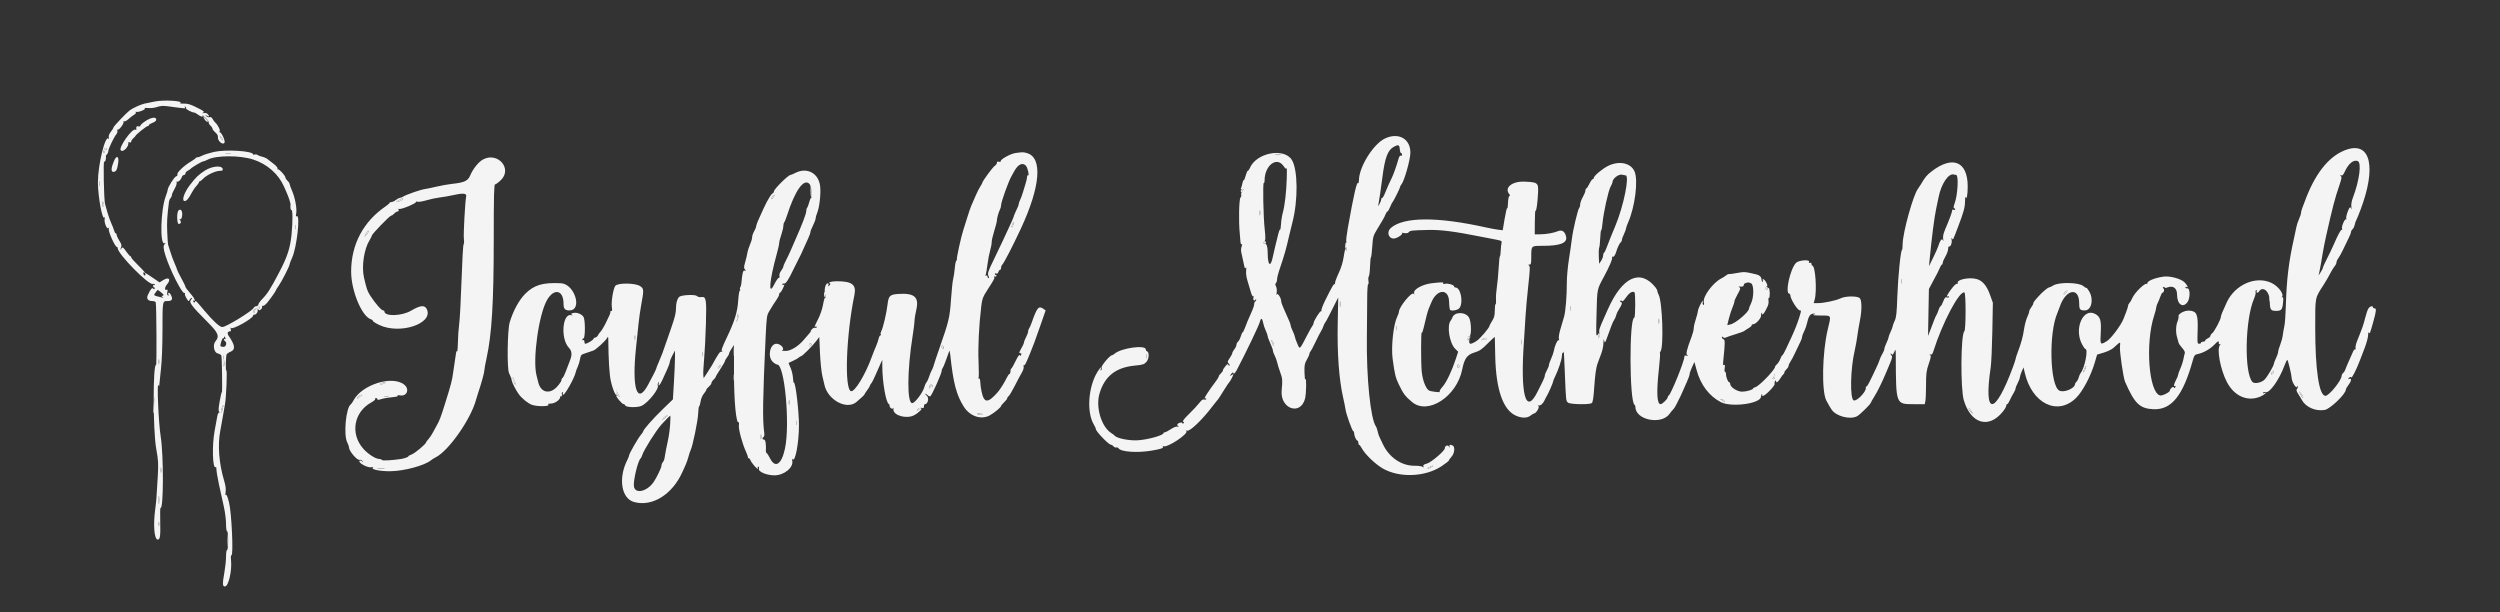 <svg id="svg" version="1.1" xmlns="http://www.w3.org/2000/svg" xmlns:xlink="http://www.w3.org/1999/xlink" width="400" height="97.967" viewBox="0, 0, 400,97.967"><rect x="0" y="0" width="400" height="97.967" fill="#333333" stroke="none"/><g id="svgg"><path id="path0" d="M24.750 16.245 C 24.108 16.375,23.371 16.525,23.111 16.579 C 22.548 16.697,21.218 17.307,20.750 17.661 C 20.210 18.070,18.167 20.218,18.167 20.377 C 18.167 20.457,17.973 20.776,17.736 21.087 C 17.431 21.486,17.337 21.762,17.414 22.034 C 17.483 22.278,17.468 22.340,17.374 22.205 C 16.861 21.471,15.667 26.342,15.667 29.167 C 15.667 31.420,16.375 35.282,16.700 34.798 C 16.790 34.664,16.807 34.740,16.747 35.002 C 16.616 35.569,17.130 36.817,17.358 36.487 C 17.477 36.315,17.492 36.357,17.412 36.639 C 17.299 37.038,18.403 39.500,18.695 39.500 C 18.771 39.500,18.833 39.594,18.833 39.709 C 18.833 40.623,23.799 45.677,24.451 45.427 C 24.564 45.383,24.707 45.431,24.770 45.533 C 24.840 45.645,24.809 45.671,24.692 45.599 C 24.578 45.529,24.500 45.586,24.500 45.740 C 24.500 45.883,24.579 46.000,24.677 46.000 C 24.774 46.000,24.802 46.083,24.739 46.184 C 24.658 46.316,24.588 46.309,24.497 46.162 C 24.361 45.942,24.045 46.332,23.654 47.203 C 23.393 47.786,23.672 48.167,24.359 48.167 C 24.626 48.167,24.877 48.260,24.917 48.375 C 25.037 48.720,25.092 58.474,24.973 58.400 C 24.454 58.078,24.466 68.847,24.988 71.750 C 25.337 73.687,25.364 74.164,25.243 76.250 C 25.033 79.862,25.009 80.171,24.841 81.417 C 24.489 84.030,24.677 86.333,25.243 86.333 C 25.619 86.333,25.691 85.786,25.635 83.382 C 25.606 82.181,25.629 81.226,25.684 81.260 C 26.174 81.565,26.193 72.838,25.710 69.833 C 25.362 67.669,25.075 60.904,25.362 61.628 C 25.462 61.881,25.478 61.875,25.490 61.583 C 25.497 61.400,25.614 60.275,25.748 59.083 C 25.898 57.765,25.995 55.308,25.997 52.805 C 26.001 48.061,25.981 48.167,26.851 48.167 C 27.552 48.167,27.700 47.852,27.327 47.156 C 27.117 46.762,26.802 46.724,26.950 47.111 C 27.022 47.298,26.993 47.349,26.861 47.267 C 26.742 47.194,26.708 46.975,26.774 46.712 C 26.860 46.372,26.830 46.299,26.637 46.373 C 26.312 46.498,26.349 45.948,26.693 45.548 C 27.425 44.696,27.048 44.237,26.099 44.824 L 25.523 45.180 24.417 44.423 C 23.300 43.658,23.069 43.540,23.243 43.822 C 23.296 43.907,23.271 44.019,23.188 44.070 C 23.106 44.121,22.999 44.014,22.951 43.831 C 22.903 43.649,22.932 43.542,23.016 43.593 C 23.452 43.862,23.044 43.351,22.083 42.423 C 21.488 41.847,21.000 41.291,21.000 41.188 C 21.000 41.085,20.939 41.000,20.865 41.000 C 20.791 41.000,20.487 40.654,20.189 40.231 C 19.678 39.506,19.634 39.480,19.404 39.773 C 19.182 40.056,19.177 40.045,19.347 39.648 C 19.505 39.276,19.469 39.111,19.100 38.526 C 18.862 38.149,18.667 37.726,18.667 37.587 C 18.667 37.447,18.600 37.333,18.518 37.333 C 18.436 37.333,18.320 37.138,18.260 36.898 C 18.200 36.659,18.005 36.153,17.827 35.773 C 17.649 35.394,17.386 34.671,17.244 34.167 C 17.103 33.662,16.908 32.987,16.813 32.667 C 16.624 32.030,16.495 25.555,16.677 25.850 C 16.740 25.952,16.839 25.833,16.903 25.580 C 16.965 25.331,16.979 25.090,16.933 25.044 C 16.887 24.998,16.958 24.851,17.091 24.718 C 17.224 24.585,17.333 24.334,17.333 24.160 C 17.333 23.806,18.245 21.907,18.627 21.465 C 18.763 21.308,18.828 21.060,18.772 20.914 C 18.716 20.769,18.740 20.692,18.824 20.744 C 19.030 20.871,19.891 19.729,19.756 19.509 C 19.697 19.414,19.746 19.374,19.866 19.419 C 19.986 19.464,20.311 19.287,20.589 19.025 C 20.867 18.764,21.263 18.460,21.469 18.350 C 21.675 18.240,21.792 18.067,21.729 17.966 C 21.663 17.859,21.691 17.829,21.797 17.894 C 21.896 17.956,22.289 17.882,22.669 17.730 C 23.111 17.553,23.287 17.408,23.158 17.328 C 23.046 17.259,23.284 17.239,23.686 17.283 C 24.112 17.330,24.714 17.261,25.132 17.116 C 25.688 16.923,26.098 16.901,26.965 17.018 C 29.824 17.403,29.726 17.397,29.584 17.167 C 29.493 17.021,29.513 16.989,29.644 17.069 C 29.751 17.135,29.803 17.247,29.760 17.317 C 29.677 17.452,30.700 17.997,31.047 18.004 C 31.159 18.006,31.438 18.154,31.667 18.333 C 32.138 18.702,32.583 18.778,32.401 18.458 C 32.336 18.344,32.551 18.503,32.879 18.812 C 33.206 19.121,33.440 19.463,33.398 19.572 C 33.356 19.682,33.474 19.909,33.661 20.078 C 33.847 20.247,34.000 20.479,34.000 20.594 C 34.000 20.709,34.208 20.979,34.461 21.194 C 34.715 21.408,34.898 21.710,34.868 21.865 C 34.746 22.488,35.631 23.296,35.921 22.827 C 36.082 22.566,35.453 21.170,35.167 21.154 C 34.990 21.144,34.979 21.115,35.129 21.055 C 35.347 20.967,34.858 19.955,34.418 19.583 C 34.310 19.492,34.129 19.244,34.017 19.034 C 33.879 18.774,33.716 18.681,33.513 18.746 C 33.334 18.803,33.121 18.722,32.982 18.545 C 32.770 18.276,32.776 18.270,33.046 18.482 C 33.437 18.789,33.592 18.616,33.240 18.264 C 33.069 18.093,32.829 18.027,32.607 18.089 C 32.354 18.159,32.316 18.143,32.476 18.032 C 32.750 17.842,32.698 17.802,31.207 17.065 C 30.440 16.686,29.957 16.556,29.407 16.579 C 28.994 16.596,28.740 16.558,28.844 16.494 C 29.419 16.138,26.238 15.945,24.750 16.245 M32.645 18.949 C 32.846 19.336,33.141 19.581,33.260 19.462 C 33.300 19.422,33.135 19.209,32.893 18.987 C 32.475 18.602,32.464 18.600,32.645 18.949 M23.248 19.387 C 22.791 19.692,22.433 20.022,22.453 20.120 C 22.473 20.221,22.345 20.262,22.161 20.213 C 21.859 20.135,21.745 20.303,21.818 20.721 C 21.831 20.796,21.765 20.811,21.672 20.753 C 21.173 20.445,18.906 23.640,19.326 24.059 C 19.705 24.439,20.665 23.433,20.529 22.798 C 20.515 22.732,20.616 22.721,20.752 22.774 C 20.898 22.830,21.000 22.774,21.000 22.638 C 21.000 22.511,21.141 22.287,21.313 22.139 C 21.485 21.992,21.654 21.806,21.688 21.727 C 21.791 21.487,23.450 20.167,23.648 20.167 C 23.750 20.167,23.833 20.097,23.833 20.011 C 23.833 19.925,24.096 19.760,24.417 19.644 C 24.789 19.509,25.000 19.325,25.000 19.133 C 25.000 18.647,24.180 18.766,23.248 19.387 M35.656 22.417 C 35.656 22.508,35.546 22.438,35.411 22.260 C 35.277 22.082,35.167 21.861,35.167 21.770 C 35.167 21.678,35.277 21.749,35.411 21.926 C 35.546 22.104,35.656 22.325,35.656 22.417 M221.583 22.164 C 219.741 23.046,217.486 26.638,217.434 28.776 C 217.424 29.156,217.368 29.389,217.308 29.292 C 217.102 28.958,216.615 31.067,215.658 36.445 C 215.460 37.561,215.347 38.555,215.409 38.654 C 215.470 38.752,215.445 38.833,215.355 38.833 C 215.248 38.833,215.245 39.024,215.345 39.374 C 215.529 40.016,215.531 40.390,215.348 39.921 C 215.257 39.688,215.156 40.008,215.006 41.004 C 214.861 41.966,214.586 42.859,214.143 43.802 C 213.786 44.564,213.544 45.277,213.607 45.385 C 213.669 45.494,213.657 45.526,213.580 45.456 C 213.433 45.323,213.132 45.832,211.999 48.130 C 211.625 48.888,211.372 49.594,211.435 49.697 C 211.499 49.800,211.478 49.840,211.389 49.785 C 211.224 49.682,210.167 51.365,210.167 51.732 C 210.167 51.843,210.098 52.005,210.013 52.092 C 209.929 52.179,209.530 52.887,209.126 53.667 C 207.898 56.038,207.991 55.962,207.555 54.951 C 207.349 54.474,207.177 53.986,207.173 53.867 C 207.170 53.748,207.017 53.340,206.833 52.961 C 206.650 52.581,206.500 52.174,206.500 52.056 C 206.500 51.853,206.316 51.404,205.397 49.371 C 205.179 48.888,205.000 48.384,205.000 48.252 C 205.000 47.712,204.436 46.794,204.301 47.115 C 204.230 47.284,204.216 47.149,204.269 46.809 C 204.322 46.470,204.277 46.039,204.166 45.833 C 204.024 45.566,204.020 45.414,204.151 45.282 C 204.251 45.182,204.333 44.916,204.333 44.692 C 204.333 44.468,204.475 43.864,204.647 43.350 C 205.594 40.532,205.712 40.117,206.336 37.417 C 206.441 36.958,206.645 36.133,206.787 35.583 C 207.712 32.017,207.662 27.104,206.684 25.568 C 205.424 23.588,200.992 24.453,199.984 26.875 C 199.879 27.127,199.728 27.333,199.649 27.333 C 199.570 27.333,199.420 27.671,199.316 28.083 C 199.212 28.496,199.070 28.833,198.999 28.833 C 198.929 28.833,198.836 29.040,198.792 29.292 C 198.749 29.544,198.653 29.894,198.578 30.071 C 198.466 30.335,198.495 30.371,198.742 30.276 C 199.026 30.167,199.027 30.183,198.764 30.585 C 198.611 30.819,198.533 31.086,198.591 31.179 C 198.648 31.272,198.595 31.469,198.473 31.616 C 198.244 31.891,198.170 35.418,198.354 37.250 C 198.400 37.708,198.451 38.332,198.469 38.635 C 198.487 38.953,198.570 39.143,198.666 39.084 C 198.776 39.015,198.776 39.128,198.666 39.419 C 198.574 39.659,198.541 40.058,198.592 40.303 C 198.644 40.549,198.752 41.050,198.833 41.417 C 198.915 41.783,199.028 42.304,199.085 42.575 C 199.162 42.938,199.227 43.005,199.333 42.833 C 199.421 42.692,199.441 42.868,199.386 43.282 C 199.326 43.728,199.410 44.332,199.627 45.024 C 199.811 45.607,200.048 46.404,200.155 46.796 C 200.262 47.189,200.420 47.466,200.506 47.413 C 200.592 47.360,200.620 47.429,200.567 47.567 C 200.428 47.927,200.666 48.269,200.852 47.976 C 200.947 47.825,200.996 47.816,200.997 47.948 C 200.999 48.058,200.925 48.193,200.833 48.250 C 200.742 48.307,200.667 48.497,200.667 48.672 C 200.667 48.848,200.522 49.312,200.346 49.704 C 199.756 51.015,199.380 51.912,199.156 52.542 C 199.033 52.885,198.885 53.167,198.826 53.167 C 198.767 53.167,198.632 53.458,198.526 53.814 C 198.419 54.169,198.220 54.554,198.083 54.667 C 197.945 54.781,197.833 55.005,197.833 55.165 C 197.833 55.324,197.683 55.646,197.500 55.879 C 197.317 56.112,197.167 56.388,197.167 56.493 C 197.167 56.598,196.981 56.958,196.754 57.292 C 196.370 57.857,196.360 57.920,196.613 58.200 C 196.777 58.381,196.809 58.500,196.692 58.500 C 196.587 58.500,196.500 58.406,196.500 58.292 C 196.500 58.177,196.312 58.301,196.083 58.568 C 195.854 58.834,195.667 59.141,195.667 59.250 C 195.667 59.359,195.517 59.584,195.333 59.750 C 195.150 59.916,195.000 60.127,195.000 60.218 C 195.000 60.310,194.824 60.617,194.610 60.901 C 193.253 62.695,192.446 63.990,192.833 63.750 C 192.925 63.693,193.000 63.731,193.000 63.835 C 193.000 63.942,192.867 63.980,192.689 63.924 C 192.463 63.852,192.250 63.996,191.904 64.454 C 191.642 64.800,190.904 65.594,190.262 66.218 C 189.413 67.046,189.156 67.390,189.316 67.489 C 189.470 67.584,189.480 67.659,189.351 67.739 C 189.250 67.802,189.167 67.781,189.167 67.692 C 189.167 67.495,188.535 67.642,188.393 67.872 C 188.337 67.963,188.394 68.109,188.520 68.196 C 188.690 68.313,188.663 68.331,188.416 68.263 C 188.206 68.205,187.805 68.354,187.333 68.668 C 186.921 68.941,186.490 69.166,186.375 69.166 C 186.260 69.166,186.167 69.223,186.167 69.293 C 186.167 69.645,183.676 70.344,182.062 70.445 C 180.654 70.534,178.658 70.129,178.333 69.689 C 178.288 69.627,178.048 69.447,177.801 69.290 C 176.211 68.279,175.279 65.129,175.925 62.953 C 176.743 60.201,178.530 58.786,181.554 58.497 C 182.871 58.372,183.067 58.308,183.438 57.887 C 183.863 57.404,183.905 56.329,183.504 56.196 C 183.410 56.164,183.333 56.041,183.333 55.921 C 183.333 55.133,179.386 55.670,178.320 56.603 C 178.175 56.730,177.999 56.833,177.929 56.833 C 177.587 56.833,176.155 58.534,176.248 58.829 C 176.303 58.999,176.270 59.186,176.175 59.245 C 176.069 59.311,176.046 59.237,176.116 59.050 C 176.379 58.351,175.683 59.214,175.245 60.132 C 174.051 62.632,173.950 66.159,175.020 67.936 C 175.192 68.222,175.333 68.542,175.333 68.646 C 175.333 69.024,177.406 71.167,177.771 71.167 C 177.875 71.167,178.055 71.283,178.173 71.424 C 178.291 71.566,178.485 71.644,178.606 71.598 C 178.726 71.552,178.883 71.606,178.954 71.718 C 179.325 72.304,181.935 72.493,184.250 72.101 C 185.812 71.836,186.205 71.696,186.057 71.457 C 185.997 71.361,186.027 71.330,186.123 71.390 C 186.690 71.740,190.324 69.330,189.792 68.957 C 189.659 68.864,189.715 68.848,189.947 68.913 C 190.407 69.042,192.510 67.009,194.000 64.996 C 194.229 64.687,194.529 64.311,194.667 64.160 C 194.937 63.865,195.009 63.757,195.943 62.250 C 196.284 61.700,196.613 61.212,196.675 61.167 C 196.810 61.066,197.333 60.063,197.333 59.905 C 197.333 59.843,197.221 59.886,197.083 60.000 C 196.946 60.114,196.833 60.155,196.833 60.092 C 196.833 60.028,196.946 59.864,197.083 59.726 C 197.233 59.577,197.333 59.552,197.333 59.665 C 197.333 59.951,197.617 59.715,197.885 59.205 C 199.410 56.304,201.448 52.044,201.591 51.458 C 201.748 50.816,201.965 50.888,202.098 51.625 C 202.159 51.969,202.350 52.545,202.522 52.906 C 202.693 53.267,202.833 53.666,202.833 53.792 C 202.833 53.918,203.021 54.431,203.250 54.932 C 203.479 55.433,203.667 55.957,203.667 56.097 C 203.667 56.236,203.792 56.590,203.945 56.883 C 204.098 57.177,204.281 57.679,204.352 58.000 C 204.422 58.321,204.638 59.023,204.832 59.560 C 205.203 60.593,205.220 60.802,205.066 62.469 C 204.794 65.426,208.106 66.568,208.813 63.762 C 209.011 62.975,209.056 60.217,208.863 60.700 C 208.801 60.856,208.735 60.368,208.717 59.617 C 208.689 58.433,208.740 58.157,209.092 57.554 C 209.317 57.171,209.500 56.754,209.500 56.629 C 209.500 56.503,209.582 56.318,209.681 56.219 C 209.781 56.119,210.139 55.448,210.477 54.727 C 210.815 54.006,211.213 53.229,211.362 53.000 C 211.510 52.771,211.687 52.396,211.755 52.167 C 211.823 51.938,211.931 51.712,211.995 51.667 C 212.059 51.621,212.405 50.994,212.764 50.273 C 213.123 49.552,213.574 48.655,213.766 48.280 L 214.116 47.598 214.034 51.825 C 213.944 56.549,214.241 60.667,214.879 63.500 C 215.075 64.371,215.248 65.220,215.262 65.386 C 215.325 66.098,216.352 69.000,216.541 69.000 C 216.610 69.000,216.667 69.146,216.667 69.325 C 216.667 69.737,217.009 70.500,217.193 70.500 C 217.270 70.500,217.333 70.650,217.333 70.833 C 217.333 71.017,217.391 71.167,217.462 71.167 C 217.533 71.167,217.735 71.434,217.911 71.761 C 218.410 72.688,220.042 74.257,221.220 74.942 C 223.881 76.490,228.035 76.333,230.662 74.586 C 231.306 74.158,231.833 73.742,231.833 73.662 C 231.833 73.583,232.021 73.315,232.250 73.068 C 232.744 72.535,232.838 71.435,232.403 71.268 C 231.966 71.100,231.839 71.152,231.934 71.458 C 232.017 71.723,232.007 71.722,231.832 71.449 C 231.627 71.129,231.167 71.326,231.167 71.735 C 231.167 72.133,228.990 73.990,228.308 74.173 C 227.803 74.310,227.664 74.418,227.740 74.617 C 227.819 74.823,227.792 74.840,227.616 74.694 C 227.492 74.591,226.934 74.513,226.375 74.521 C 224.241 74.551,222.237 73.185,221.236 71.017 C 220.999 70.504,220.745 69.968,220.673 69.828 C 220.601 69.687,220.487 69.312,220.419 68.995 C 220.351 68.677,220.237 68.342,220.165 68.250 C 219.293 67.127,218.610 60.447,218.701 53.917 C 218.728 51.992,218.750 49.310,218.750 47.958 C 218.750 46.606,218.816 45.500,218.897 45.500 C 218.978 45.500,219.002 45.246,218.952 44.936 C 218.902 44.626,218.928 44.305,219.010 44.223 C 219.092 44.141,219.180 43.420,219.205 42.621 C 219.230 41.822,219.295 41.168,219.350 41.167 C 219.405 41.167,219.500 40.406,219.561 39.476 C 219.663 37.911,219.718 37.710,220.293 36.768 C 221.314 35.095,221.496 34.772,221.685 34.292 C 221.785 34.040,221.925 33.833,221.998 33.833 C 222.071 33.833,222.258 33.515,222.414 33.125 C 222.569 32.736,222.746 32.380,222.807 32.334 C 222.958 32.218,224.000 30.119,224.000 29.930 C 224.000 29.845,224.100 29.658,224.223 29.513 C 224.688 28.964,225.650 25.565,225.661 24.436 C 225.681 22.201,223.753 21.127,221.583 22.164 M223.968 23.888 C 223.997 24.225,224.091 24.500,224.177 24.500 C 224.263 24.500,224.333 24.610,224.333 24.745 C 224.333 24.879,224.238 24.953,224.122 24.908 C 223.986 24.856,223.843 25.082,223.722 25.539 C 223.490 26.412,222.926 28.007,222.698 28.434 C 222.473 28.855,221.765 30.449,221.503 31.125 C 221.387 31.423,221.227 31.667,221.146 31.667 C 221.066 31.667,221.000 31.771,221.000 31.898 C 221.000 32.025,220.881 32.343,220.736 32.606 C 220.484 33.061,220.475 33.063,220.554 32.667 C 220.677 32.044,220.961 30.110,221.177 28.417 C 221.589 25.193,222.035 24.006,223.036 23.473 C 223.757 23.089,223.906 23.155,223.968 23.888 M17.099 23.859 C 17.168 23.971,17.145 24.007,17.045 23.944 C 16.949 23.885,16.828 24.002,16.776 24.203 C 16.723 24.404,16.642 24.531,16.597 24.485 C 16.473 24.362,16.683 23.667,16.843 23.667 C 16.919 23.667,17.034 23.753,17.099 23.859 M375.583 23.900 C 372.905 24.750,370.668 27.364,369.009 31.583 C 368.354 33.248,368.167 33.797,368.167 34.047 C 368.167 34.206,368.022 34.655,367.846 35.043 C 367.670 35.432,367.478 36.012,367.420 36.333 C 367.362 36.654,367.171 37.554,366.996 38.333 C 366.195 41.904,365.850 44.799,365.737 48.917 C 365.699 50.292,365.592 51.754,365.499 52.167 C 365.407 52.579,365.293 53.235,365.247 53.623 C 365.201 54.012,365.014 54.708,364.832 55.171 C 364.649 55.634,364.500 56.145,364.500 56.308 C 364.500 56.471,364.350 56.915,364.167 57.294 C 363.983 57.673,363.833 58.061,363.833 58.155 C 363.833 58.486,362.800 60.256,362.320 60.746 C 361.850 61.227,360.731 61.453,360.410 61.132 C 359.047 59.769,359.198 51.103,360.643 47.791 C 360.833 47.355,360.949 46.894,360.900 46.766 C 360.851 46.638,360.890 46.485,360.987 46.425 C 361.094 46.359,361.124 46.417,361.064 46.575 C 360.955 46.857,361.251 46.935,361.416 46.668 C 362.039 45.659,363.165 46.638,363.169 48.192 C 363.172 49.530,363.308 49.742,364.154 49.742 C 365.022 49.742,365.166 49.576,365.283 48.437 C 365.362 47.679,365.335 47.504,365.149 47.552 C 365.021 47.585,364.973 47.581,365.042 47.542 C 365.599 47.231,364.598 45.816,363.430 45.264 C 360.943 44.087,357.624 45.522,356.295 48.348 C 355.623 49.779,355.333 50.495,355.333 50.729 C 355.333 51.101,354.289 53.072,353.970 53.301 C 353.803 53.421,353.667 53.615,353.667 53.733 C 353.667 53.850,353.479 54.032,353.250 54.136 C 353.021 54.241,352.833 54.403,352.833 54.496 C 352.833 54.590,352.683 54.667,352.500 54.667 C 352.317 54.667,352.167 54.742,352.167 54.833 C 352.167 54.925,352.028 55.000,351.859 55.000 C 351.573 55.000,351.556 54.857,351.620 52.958 C 351.711 50.283,351.501 49.777,350.270 49.698 C 349.471 49.648,348.354 50.296,348.588 50.674 C 348.630 50.742,348.552 51.066,348.416 51.394 C 348.124 52.090,348.094 53.178,348.342 54.001 C 348.439 54.321,348.545 54.703,348.578 54.849 C 348.611 54.995,348.870 55.369,349.155 55.680 C 349.461 56.015,349.632 56.349,349.574 56.498 C 349.521 56.637,349.438 56.975,349.391 57.250 C 349.294 57.814,349.070 58.501,348.730 59.275 C 348.604 59.564,348.500 59.883,348.500 59.984 C 348.500 60.085,348.350 60.448,348.167 60.790 C 347.810 61.455,347.729 61.918,347.998 61.751 C 348.094 61.692,348.119 61.763,348.058 61.922 C 347.975 62.139,347.926 62.149,347.817 61.973 C 347.693 61.773,347.196 62.178,347.171 62.500 C 347.150 62.773,345.964 63.360,345.612 63.272 C 343.810 62.820,343.219 54.946,344.655 50.520 C 344.845 49.935,345.000 49.335,345.001 49.187 C 345.002 49.038,345.106 48.718,345.233 48.474 C 345.360 48.231,345.553 47.762,345.661 47.433 C 345.770 47.103,345.920 46.833,345.995 46.833 C 346.226 46.833,346.356 46.284,346.155 46.159 C 346.017 46.074,346.015 46.010,346.149 45.928 C 346.250 45.865,346.333 45.891,346.333 45.986 C 346.333 46.102,346.473 46.105,346.761 45.996 C 347.715 45.633,348.333 46.097,348.333 47.175 C 348.333 48.693,349.276 49.351,349.997 48.337 C 350.462 47.684,350.433 46.053,349.958 46.132 C 349.798 46.159,349.667 46.099,349.667 45.997 C 349.667 45.896,349.742 45.860,349.833 45.917 C 350.185 46.134,349.978 45.619,349.536 45.177 C 348.947 44.588,347.176 44.112,346.139 44.264 C 344.640 44.483,343.473 44.993,343.566 45.387 C 343.591 45.495,343.581 45.527,343.542 45.458 C 343.328 45.076,341.539 46.782,341.138 47.750 C 341.024 48.025,340.834 48.349,340.715 48.470 C 340.597 48.591,340.500 48.788,340.500 48.906 C 340.500 49.025,340.357 49.488,340.181 49.936 C 340.006 50.384,339.820 50.862,339.768 51.000 C 339.394 51.993,337.799 54.138,337.114 54.570 C 336.047 55.241,336.008 55.190,336.116 53.281 C 336.230 51.268,336.056 50.673,335.225 50.225 C 333.320 49.199,331.831 52.528,333.086 55.006 C 333.317 55.461,333.574 55.833,333.658 55.833 C 334.151 55.833,333.563 58.867,332.914 59.667 C 332.803 59.804,332.664 60.118,332.605 60.363 C 332.547 60.609,332.387 60.922,332.250 61.060 C 332.112 61.197,332.000 61.369,332.000 61.442 C 332.000 62.139,330.220 62.885,329.490 62.495 C 327.975 61.684,327.767 53.276,329.183 50.083 C 329.264 49.900,329.442 49.426,329.579 49.031 C 330.529 46.271,332.667 45.884,332.667 48.471 C 332.667 49.520,332.777 49.667,333.568 49.667 C 334.648 49.667,335.042 47.876,334.246 46.583 C 334.020 46.217,333.835 45.980,333.834 46.056 C 333.834 46.133,333.603 46.002,333.321 45.765 C 332.621 45.176,329.449 45.111,328.538 45.667 C 328.238 45.850,327.917 46.000,327.825 46.000 C 327.646 46.000,326.615 46.878,326.180 47.400 C 326.035 47.574,325.785 47.855,325.625 48.025 C 325.465 48.195,325.332 48.427,325.330 48.542 C 325.328 48.656,325.179 48.938,325.000 49.167 C 324.821 49.396,324.672 49.700,324.670 49.844 C 324.668 49.987,324.525 50.399,324.351 50.760 C 324.178 51.121,323.951 51.979,323.848 52.667 C 323.659 53.926,323.396 54.881,322.816 56.420 C 322.642 56.880,322.500 57.328,322.500 57.416 C 322.500 57.503,322.305 58.102,322.066 58.746 C 319.146 66.619,317.335 66.621,318.515 58.750 C 318.612 58.108,318.728 55.527,318.774 53.014 L 318.858 48.444 318.406 47.180 C 317.875 45.697,317.200 44.900,316.256 44.645 C 315.038 44.316,313.031 44.740,313.240 45.283 C 313.282 45.393,313.222 45.447,313.107 45.403 C 312.990 45.358,312.588 45.739,312.199 46.265 C 311.528 47.170,311.314 47.635,311.667 47.417 C 311.758 47.360,311.833 47.398,311.833 47.501 C 311.833 47.610,311.700 47.647,311.516 47.588 C 311.258 47.507,311.145 47.630,310.910 48.244 C 310.751 48.660,310.562 49.000,310.490 49.000 C 310.418 49.000,310.269 49.281,310.158 49.625 C 310.047 49.969,309.897 50.326,309.825 50.418 C 309.752 50.510,309.583 50.885,309.448 51.251 C 309.313 51.617,309.042 52.329,308.845 52.833 L 308.487 53.750 308.555 50.000 L 308.624 46.250 309.237 45.083 C 309.574 44.442,309.917 43.804,309.998 43.667 C 310.079 43.529,310.243 43.173,310.363 42.875 C 310.483 42.577,310.638 42.333,310.707 42.333 C 310.777 42.333,310.833 42.209,310.833 42.056 C 310.833 41.904,311.026 41.451,311.261 41.049 C 311.497 40.647,311.696 40.099,311.703 39.832 C 311.711 39.564,311.777 39.382,311.850 39.427 C 312.080 39.569,312.366 38.822,312.259 38.359 C 312.185 38.041,312.202 37.985,312.319 38.161 C 312.494 38.425,312.436 38.536,313.275 36.333 C 314.178 33.960,314.387 33.211,314.402 32.294 C 314.410 31.768,314.442 31.412,314.473 31.503 C 314.659 32.056,314.833 31.251,314.833 29.837 C 314.833 25.791,312.393 24.808,308.981 27.481 C 308.266 28.041,308.020 28.344,307.314 29.540 C 307.165 29.791,306.967 30.091,306.874 30.206 C 306.135 31.122,304.445 37.203,304.427 39.015 C 304.421 39.556,304.371 39.999,304.316 39.999 C 304.112 40.001,303.678 44.348,303.571 47.468 C 303.480 50.122,303.406 50.799,303.147 51.335 C 302.975 51.692,302.831 52.081,302.828 52.200 C 302.825 52.319,302.677 52.717,302.500 53.083 C 302.323 53.450,302.175 53.847,302.172 53.966 C 302.169 54.085,302.017 54.493,301.833 54.873 C 301.650 55.252,301.500 55.680,301.499 55.823 C 301.499 55.966,301.358 56.313,301.187 56.595 C 301.015 56.876,300.822 57.289,300.758 57.511 C 300.694 57.734,300.501 58.217,300.329 58.583 C 299.087 61.233,298.775 61.833,298.640 61.833 C 298.555 61.833,298.505 61.927,298.529 62.042 C 298.649 62.620,297.088 64.254,296.596 64.065 C 295.966 63.823,296.059 59.035,296.751 56.088 C 296.902 55.449,297.091 54.399,297.173 53.754 C 297.255 53.110,297.436 52.021,297.577 51.333 C 297.902 49.748,297.910 48.168,297.596 47.740 C 297.294 47.329,295.287 47.333,294.458 47.746 C 293.788 48.080,291.801 48.500,290.887 48.500 L 290.190 48.500 290.345 47.959 C 290.739 46.587,290.460 42.500,289.973 42.500 C 289.896 42.500,289.833 42.379,289.833 42.232 C 289.833 42.067,289.741 42.000,289.592 42.057 C 289.427 42.120,289.381 42.070,289.447 41.899 C 289.609 41.476,287.761 41.627,287.350 42.070 C 286.392 43.104,285.566 47.000,286.306 47.000 C 286.382 47.000,286.445 47.094,286.447 47.208 C 286.453 47.822,287.607 49.667,287.985 49.667 C 288.218 49.667,288.216 49.691,287.904 50.719 C 287.605 51.702,287.143 52.869,286.572 54.083 C 286.356 54.542,285.980 55.348,285.737 55.875 C 285.493 56.402,285.243 56.833,285.181 56.833 C 285.118 56.833,284.976 57.085,284.865 57.393 C 284.753 57.700,284.513 58.087,284.331 58.252 C 284.149 58.417,284.000 58.620,284.000 58.704 C 284.000 59.161,281.467 61.781,280.875 61.937 C 280.669 61.992,280.500 62.088,280.500 62.151 C 280.500 62.353,279.418 62.667,278.723 62.667 C 277.964 62.667,276.850 61.952,276.839 61.458 C 276.836 61.298,276.770 61.167,276.693 61.167 C 276.492 61.167,276.167 60.389,276.167 59.909 C 276.167 59.684,276.096 59.500,276.010 59.500 C 275.924 59.500,275.898 59.229,275.953 58.891 C 276.028 58.430,276.002 58.313,275.845 58.409 C 275.686 58.508,275.659 58.330,275.730 57.644 C 276.018 54.838,276.022 54.377,275.758 54.276 C 275.616 54.222,275.500 54.085,275.500 53.972 C 275.500 53.820,275.548 53.815,275.688 53.955 C 275.803 54.069,275.982 54.087,276.146 54.001 C 276.295 53.923,276.979 53.688,277.667 53.479 C 278.354 53.270,278.992 53.035,279.083 52.957 C 279.175 52.878,279.497 52.667,279.800 52.488 C 280.102 52.308,280.314 52.103,280.270 52.032 C 280.226 51.961,280.345 51.891,280.534 51.877 C 280.978 51.843,281.850 50.838,281.764 50.458 C 281.728 50.298,281.778 50.118,281.875 50.058 C 281.985 49.990,282.002 50.029,281.919 50.163 C 281.835 50.298,281.861 50.352,281.990 50.309 C 282.186 50.243,282.400 49.906,282.836 48.970 C 282.950 48.725,283.007 48.331,282.962 48.095 C 282.916 47.860,282.944 47.667,283.023 47.667 C 283.225 47.667,283.203 46.209,283.000 46.083 C 282.908 46.027,282.833 46.060,282.833 46.157 C 282.833 46.254,282.758 46.333,282.667 46.333 C 282.437 46.333,282.456 45.876,282.689 45.798 C 282.819 45.755,282.792 45.569,282.601 45.201 C 282.325 44.667,281.876 44.437,282.064 44.925 C 282.121 45.074,282.093 45.141,281.998 45.082 C 281.907 45.026,281.833 44.844,281.833 44.677 C 281.833 44.335,281.517 44.023,281.059 43.914 C 279.211 43.472,279.082 43.462,277.925 43.678 C 277.279 43.798,276.684 43.879,276.604 43.858 C 276.524 43.837,276.336 43.926,276.187 44.056 C 276.039 44.187,275.687 44.409,275.407 44.551 C 274.071 45.227,272.431 47.444,272.608 48.334 C 272.685 48.719,272.663 48.851,272.533 48.771 C 272.431 48.708,272.390 48.546,272.442 48.411 C 272.493 48.277,272.492 48.167,272.438 48.167 C 272.284 48.167,271.667 49.454,271.663 49.785 C 271.660 49.949,271.510 50.526,271.329 51.068 C 271.148 51.609,271.000 52.255,271.000 52.504 C 271.000 52.752,270.862 53.322,270.693 53.769 C 269.848 56.009,269.696 56.665,269.981 56.846 C 270.196 56.982,270.175 56.995,269.875 56.913 C 269.597 56.837,269.500 56.881,269.500 57.084 C 269.500 57.805,267.323 63.168,266.974 63.306 C 266.897 63.336,266.833 63.453,266.833 63.566 C 266.833 63.822,265.967 64.667,265.705 64.667 C 265.102 64.667,265.010 62.795,265.428 59.005 C 265.571 57.700,265.647 56.591,265.596 56.540 C 265.545 56.489,265.581 56.353,265.677 56.237 C 266.222 55.581,265.990 48.323,265.388 47.170 C 265.267 46.939,265.168 46.657,265.168 46.544 C 265.167 46.430,265.035 46.174,264.875 45.975 C 262.443 42.960,259.565 44.290,257.253 49.500 C 257.111 49.821,256.893 50.308,256.770 50.583 C 255.891 52.543,255.803 52.815,255.898 53.270 C 255.954 53.534,255.922 53.862,255.828 54.000 C 255.701 54.185,255.685 54.120,255.765 53.750 C 255.869 53.270,255.862 53.264,255.610 53.583 C 255.368 53.889,255.355 53.603,255.446 50.167 C 255.554 46.101,255.499 46.367,256.687 44.167 C 257.492 42.676,258.016 41.448,257.935 41.239 C 257.881 41.098,257.903 41.023,257.983 41.073 C 258.169 41.188,258.426 40.867,258.576 40.333 C 258.755 39.695,259.157 38.859,259.338 38.747 C 259.427 38.692,259.500 38.535,259.500 38.399 C 259.500 38.262,259.650 37.840,259.833 37.461 C 260.017 37.081,260.167 36.674,260.167 36.556 C 260.167 36.439,260.310 36.021,260.485 35.629 C 261.608 33.120,262.149 28.782,261.512 27.399 C 260.897 26.064,259.081 25.684,257.333 26.525 C 256.397 26.976,255.000 28.146,255.000 28.481 C 255.000 28.583,254.924 28.667,254.831 28.667 C 254.738 28.667,254.498 29.004,254.298 29.417 C 254.098 29.829,253.874 30.167,253.800 30.167 C 253.727 30.167,253.667 30.309,253.667 30.483 C 253.667 30.657,253.480 31.126,253.252 31.525 C 253.024 31.924,252.836 32.441,252.835 32.675 C 252.834 32.909,252.763 33.171,252.676 33.258 C 252.458 33.478,251.663 36.837,251.495 38.250 C 251.419 38.892,251.207 40.354,251.026 41.500 C 250.844 42.646,250.695 44.290,250.694 45.154 C 250.693 47.393,250.501 49.793,250.253 50.667 C 250.136 51.079,249.877 51.962,249.677 52.628 C 249.470 53.314,249.361 53.991,249.424 54.190 C 249.494 54.411,249.473 54.503,249.365 54.436 C 249.193 54.330,248.731 55.385,248.601 56.183 C 248.563 56.422,248.374 56.961,248.182 57.382 C 247.990 57.804,247.833 58.263,247.833 58.402 C 247.833 58.542,247.683 58.924,247.500 59.250 C 247.317 59.576,247.167 59.962,247.167 60.107 C 247.167 60.253,247.024 60.644,246.851 60.977 C 246.677 61.311,246.325 62.018,246.069 62.550 C 244.127 66.583,243.214 63.291,243.838 54.500 C 243.926 53.262,244.037 51.500,244.085 50.583 C 244.133 49.667,244.328 47.500,244.517 45.769 C 244.803 43.163,244.824 42.596,244.639 42.480 C 244.469 42.371,244.485 42.338,244.708 42.336 C 244.957 42.334,245.000 42.167,245.002 41.208 C 245.006 39.272,244.946 39.333,246.845 39.333 C 249.603 39.333,250.764 38.894,250.584 37.917 C 250.428 37.068,249.941 36.716,249.292 36.981 C 248.564 37.278,247.432 37.478,246.405 37.490 L 245.560 37.500 245.572 35.518 C 245.578 34.429,245.629 33.610,245.685 33.699 C 245.811 33.899,246.007 32.502,246.089 30.827 C 246.166 29.245,246.044 29.146,243.903 29.063 C 241.911 28.986,240.637 30.044,241.488 31.069 C 241.627 31.236,241.629 31.318,241.496 31.363 C 241.392 31.397,241.298 31.872,241.281 32.445 C 241.264 33.006,241.205 33.394,241.151 33.306 C 241.096 33.219,240.913 33.979,240.743 34.996 L 240.435 36.844 239.676 36.746 C 239.258 36.693,238.429 36.540,237.833 36.407 C 229.992 34.655,224.601 34.678,222.534 36.471 C 221.831 37.080,222.131 38.167,223.001 38.167 C 223.524 38.167,224.628 37.412,224.301 37.278 C 224.181 37.229,224.338 37.233,224.650 37.287 C 225.035 37.354,225.275 37.310,225.400 37.151 C 225.610 36.882,225.878 36.851,228.500 36.793 C 230.576 36.746,232.647 37.014,237.167 37.912 C 237.946 38.067,238.977 38.268,239.458 38.359 C 240.248 38.508,240.325 38.560,240.241 38.894 C 240.190 39.098,240.133 39.655,240.116 40.131 C 240.098 40.608,240.039 40.998,239.984 40.999 C 239.929 40.999,239.839 41.844,239.784 42.875 C 239.728 43.906,239.597 45.301,239.493 45.975 C 239.388 46.649,239.329 47.530,239.361 47.933 C 239.393 48.337,239.362 48.667,239.293 48.667 C 239.223 48.667,239.167 49.118,239.167 49.670 C 239.167 50.453,239.075 50.818,238.750 51.333 C 238.521 51.696,238.333 52.041,238.333 52.099 C 238.333 52.416,236.818 54.195,236.233 54.566 C 235.279 55.171,234.987 55.143,235.091 54.458 C 235.156 54.030,235.140 53.986,235.015 54.250 C 234.863 54.571,234.856 54.569,234.845 54.208 C 234.838 53.981,234.932 53.833,235.083 53.833 C 235.464 53.833,235.434 51.471,235.044 50.812 C 234.484 49.863,232.719 49.855,232.382 50.800 C 232.327 50.956,232.200 51.188,232.101 51.315 C 231.471 52.123,231.911 54.885,232.814 55.788 L 233.304 56.278 232.957 57.347 C 232.324 59.297,231.425 61.193,230.802 61.889 C 230.422 62.313,230.255 62.618,230.366 62.687 C 230.614 62.840,228.977 62.654,228.664 62.493 C 228.160 62.234,227.646 60.947,227.486 59.545 C 227.336 58.221,227.339 52.813,227.490 53.220 C 227.530 53.328,227.667 52.967,227.793 52.417 C 228.204 50.633,228.438 49.758,228.618 49.333 C 228.714 49.104,228.904 48.654,229.039 48.333 C 229.924 46.228,231.781 46.146,231.849 48.208 C 231.863 48.644,231.894 49.075,231.917 49.167 C 231.940 49.258,231.968 49.408,231.979 49.500 C 232.022 49.842,233.238 49.673,233.516 49.286 C 234.174 48.374,233.710 46.001,232.875 46.000 C 232.760 46.000,232.667 45.934,232.667 45.854 C 232.667 45.598,231.691 45.291,231.239 45.404 C 230.958 45.475,230.843 45.453,230.913 45.340 C 231.039 45.135,230.685 45.131,229.083 45.317 C 227.588 45.490,226.096 46.322,226.255 46.893 C 226.332 47.166,226.316 47.193,226.188 47.007 C 225.902 46.592,223.833 49.116,223.833 49.879 C 223.833 50.009,223.711 50.361,223.561 50.662 C 222.952 51.882,222.559 55.471,222.822 57.417 C 223.153 59.878,223.282 60.412,223.806 61.500 C 224.535 63.015,224.834 63.410,225.946 64.337 C 228.478 66.446,233.089 63.439,233.952 59.116 C 234.297 57.383,234.729 56.770,235.856 56.419 C 236.759 56.137,237.084 55.918,238.042 54.941 C 238.660 54.310,239.169 53.859,239.172 53.938 C 239.175 54.018,239.205 55.396,239.238 57.000 C 239.349 62.298,240.479 65.569,242.517 66.493 C 243.464 66.923,244.338 66.926,244.879 66.500 C 245.112 66.317,245.366 66.163,245.443 66.157 C 245.794 66.134,246.389 65.137,246.151 64.971 C 245.954 64.834,245.956 64.819,246.163 64.875 C 246.464 64.957,246.917 64.556,247.155 63.998 C 247.253 63.770,247.407 63.471,247.497 63.333 C 247.732 62.978,248.500 61.218,248.500 61.036 C 248.500 60.953,248.624 60.636,248.775 60.333 C 249.329 59.224,249.883 57.568,249.900 56.974 C 249.909 56.639,249.973 56.400,250.042 56.442 C 250.110 56.485,250.180 56.384,250.196 56.218 C 250.212 56.052,250.287 57.492,250.364 59.417 C 250.556 64.253,250.547 64.167,250.912 64.434 C 251.282 64.705,254.259 64.761,254.667 64.504 C 254.858 64.384,254.959 63.730,255.097 61.715 C 255.215 59.990,255.381 58.796,255.580 58.250 C 255.747 57.792,256.034 57.015,256.218 56.525 C 256.402 56.034,256.551 55.284,256.550 54.858 C 256.549 54.271,256.577 54.184,256.668 54.500 C 256.798 54.954,256.787 54.969,257.261 53.667 C 257.412 53.254,257.664 52.565,257.821 52.136 C 257.979 51.706,258.190 51.256,258.291 51.135 C 258.391 51.014,258.528 50.695,258.596 50.427 C 258.663 50.159,258.894 49.680,259.109 49.363 C 259.526 48.749,259.612 48.333,259.323 48.333 C 259.226 48.333,259.198 48.250,259.261 48.149 C 259.342 48.017,259.411 48.022,259.500 48.167 C 259.584 48.302,259.799 48.118,260.146 47.613 C 260.664 46.860,261.167 46.544,261.509 46.756 C 261.697 46.872,261.672 50.832,261.484 50.833 C 260.659 50.837,260.697 64.254,261.524 64.765 C 261.602 64.813,261.667 64.968,261.667 65.108 C 261.667 67.233,265.909 68.046,267.167 66.163 C 267.304 65.957,267.545 65.664,267.702 65.513 C 267.859 65.361,268.104 64.977,268.246 64.660 C 268.389 64.343,268.574 63.971,268.659 63.833 C 268.743 63.696,268.957 63.246,269.133 62.833 C 269.309 62.421,269.651 61.650,269.893 61.121 C 270.135 60.592,270.334 60.030,270.335 59.871 C 270.337 59.713,270.511 59.209,270.722 58.752 L 271.107 57.920 271.461 59.223 C 272.098 61.566,273.473 63.384,275.333 64.342 C 277.038 65.220,281.744 64.577,281.752 63.465 C 281.753 63.314,281.822 63.129,281.904 63.053 C 281.989 62.975,282.002 63.006,281.934 63.125 C 281.858 63.256,281.916 63.333,282.089 63.333 C 282.443 63.333,284.041 61.681,283.941 61.419 C 283.899 61.309,283.931 61.114,284.013 60.985 C 284.118 60.819,284.162 60.811,284.164 60.958 C 284.169 61.350,284.473 61.167,284.854 60.542 C 285.064 60.198,285.295 59.892,285.368 59.861 C 285.441 59.831,285.500 59.711,285.500 59.595 C 285.500 59.480,285.650 59.249,285.833 59.083 C 286.017 58.917,286.167 58.674,286.167 58.542 C 286.167 58.410,286.305 58.102,286.474 57.859 C 286.643 57.616,286.985 56.967,287.234 56.417 C 287.483 55.867,287.833 55.139,288.010 54.800 C 288.188 54.461,288.333 54.065,288.333 53.919 C 288.333 53.773,288.484 53.359,288.667 52.999 C 288.851 52.639,289.082 51.966,289.182 51.503 C 289.386 50.549,289.693 50.159,290.220 50.183 C 290.556 50.199,290.552 50.210,290.167 50.333 C 289.889 50.422,290.263 50.472,291.292 50.483 C 293.100 50.503,293.011 50.327,292.433 52.744 C 291.558 56.405,291.437 62.634,292.214 64.083 C 292.653 64.903,292.775 65.112,293.070 65.552 C 293.781 66.610,296.008 67.184,297.133 66.599 C 297.561 66.377,299.333 64.633,299.333 64.434 C 299.333 64.382,299.581 63.945,299.884 63.462 C 300.437 62.577,301.115 61.195,301.826 59.500 C 302.037 58.996,302.274 58.433,302.352 58.250 C 302.735 57.347,302.813 57.007,302.660 56.913 C 302.572 56.858,302.501 56.724,302.503 56.615 C 302.504 56.495,302.567 56.514,302.661 56.663 C 302.785 56.859,302.869 56.790,303.069 56.330 C 303.316 55.759,303.320 55.776,303.327 57.349 C 303.357 64.660,303.359 64.667,306.094 64.667 L 307.958 64.667 308.063 64.146 C 308.120 63.859,308.167 62.691,308.167 61.549 C 308.167 59.745,308.224 59.308,308.601 58.215 C 308.958 57.181,308.995 56.929,308.809 56.796 C 308.635 56.672,308.648 56.656,308.865 56.725 C 309.077 56.793,309.195 56.662,309.341 56.199 C 310.765 51.669,313.503 46.486,314.308 46.795 C 314.561 46.892,314.551 52.815,314.297 53.006 C 313.723 53.438,313.656 62.172,314.212 64.043 C 315.327 67.792,318.170 68.648,320.413 65.910 C 320.736 65.516,321.000 65.075,321.000 64.930 C 321.000 64.785,321.067 64.667,321.149 64.667 C 321.230 64.667,321.419 64.385,321.569 64.042 C 321.718 63.698,321.984 63.192,322.158 62.917 C 322.333 62.642,322.481 62.303,322.488 62.164 C 322.495 62.025,322.650 61.632,322.833 61.290 C 323.017 60.948,323.172 60.536,323.179 60.376 C 323.186 60.215,323.320 59.791,323.478 59.434 L 323.765 58.785 323.962 59.640 C 325.101 64.572,329.206 66.589,332.169 63.672 C 333.234 62.624,334.538 60.156,335.169 57.995 L 335.536 56.739 336.599 56.418 C 337.183 56.242,337.869 55.913,338.122 55.688 C 339.384 54.566,339.257 54.586,339.192 55.516 C 339.133 56.352,339.737 60.463,340.009 61.083 C 341.547 64.586,342.354 65.370,344.529 65.473 C 347.440 65.612,349.290 63.310,350.868 57.589 C 351.064 56.880,351.167 56.746,351.590 56.659 C 352.531 56.463,353.587 55.876,354.292 55.157 C 354.924 54.511,355.000 54.474,355.000 54.810 C 355.000 55.067,355.066 55.147,355.208 55.061 C 355.349 54.977,355.342 55.028,355.187 55.219 C 354.653 55.878,355.274 59.162,356.306 61.133 C 357.502 63.416,359.640 64.331,361.697 63.438 C 362.317 63.169,362.835 62.669,362.269 62.886 C 362.093 62.954,362.023 62.930,362.089 62.825 C 362.147 62.730,362.332 62.697,362.499 62.750 C 363.122 62.947,364.685 60.748,365.495 58.536 C 365.706 57.960,365.922 57.533,365.976 57.587 C 366.108 57.719,366.651 59.988,366.660 60.443 C 366.672 61.059,367.382 62.245,367.524 61.885 C 367.616 61.653,367.646 61.643,367.655 61.842 C 367.661 61.984,367.590 62.177,367.496 62.271 C 367.379 62.387,367.446 62.623,367.704 63.012 C 367.913 63.326,368.183 63.771,368.306 64.000 C 368.919 65.150,370.494 65.838,371.950 65.592 C 372.821 65.445,375.333 63.030,375.333 62.340 C 375.333 62.232,375.521 61.899,375.750 61.598 C 376.243 60.952,376.309 60.456,375.880 60.620 C 375.627 60.718,375.622 60.700,375.839 60.467 C 376.007 60.286,376.119 60.261,376.199 60.388 C 376.304 60.555,377.009 59.170,377.583 57.667 C 377.706 57.346,378.051 56.446,378.350 55.667 C 378.650 54.887,378.896 53.970,378.898 53.628 C 378.899 53.286,378.956 53.096,379.025 53.207 C 379.171 53.443,379.179 53.424,379.676 51.667 C 380.206 49.794,380.257 49.333,379.935 49.333 C 379.787 49.333,379.667 49.258,379.667 49.167 C 379.667 48.857,379.176 48.997,378.938 49.375 C 378.808 49.581,378.579 50.252,378.429 50.866 C 378.173 51.909,377.958 52.526,377.134 54.563 C 376.954 55.010,376.842 55.517,376.887 55.688 C 376.932 55.860,376.901 55.959,376.818 55.907 C 376.736 55.856,376.583 56.025,376.479 56.282 C 376.375 56.540,376.082 57.200,375.829 57.750 C 375.576 58.300,375.320 58.912,375.261 59.110 C 375.202 59.308,375.044 59.561,374.910 59.672 C 374.776 59.783,374.667 59.981,374.667 60.112 C 374.667 60.840,372.658 63.333,372.071 63.333 C 371.050 63.333,370.433 59.213,370.436 52.417 C 370.438 47.391,370.364 47.768,371.780 45.570 C 372.130 45.028,372.604 44.211,372.833 43.755 C 373.063 43.299,373.381 42.779,373.542 42.599 C 373.702 42.418,373.833 42.145,373.833 41.991 C 373.833 41.837,373.969 41.533,374.135 41.314 C 374.301 41.096,374.647 40.467,374.904 39.917 C 375.161 39.367,375.550 38.562,375.769 38.128 C 375.988 37.694,376.167 37.235,376.167 37.107 C 376.167 36.979,376.274 36.785,376.406 36.676 C 376.538 36.566,376.696 36.238,376.759 35.947 C 376.821 35.655,376.926 35.342,376.992 35.250 C 377.058 35.158,377.380 34.371,377.708 33.500 C 380.222 26.813,379.316 22.717,375.583 23.900 M34.250 24.305 C 33.517 24.471,32.677 24.733,32.383 24.887 C 32.090 25.041,31.740 25.167,31.605 25.167 C 31.471 25.167,31.336 25.226,31.306 25.298 C 31.275 25.370,30.912 25.628,30.500 25.871 C 29.443 26.494,28.277 27.612,28.386 27.898 C 28.439 28.035,28.354 28.166,28.184 28.210 C 27.891 28.287,26.833 29.978,26.833 30.369 C 26.833 30.483,26.690 30.953,26.514 31.413 C 25.709 33.526,25.554 39.205,26.309 38.918 C 26.529 38.834,26.542 38.855,26.375 39.023 C 26.082 39.318,26.114 39.772,26.513 41.009 C 27.240 43.261,29.109 46.952,29.482 46.871 C 29.597 46.846,29.645 46.900,29.589 46.991 C 29.506 47.125,29.769 47.697,30.129 48.165 C 30.163 48.210,30.265 48.117,30.354 47.957 C 30.443 47.797,30.593 47.667,30.687 47.667 C 30.781 47.667,30.742 47.781,30.602 47.921 C 30.170 48.354,30.505 48.813,33.307 51.630 C 34.938 53.269,35.145 53.802,34.471 54.617 C 34.016 55.168,34.224 56.381,34.800 56.534 C 35.102 56.615,35.380 56.771,35.418 56.882 C 35.516 57.172,35.599 62.822,35.503 62.726 C 35.459 62.681,35.300 63.344,35.151 64.198 C 34.954 65.322,34.930 65.784,35.064 65.872 C 35.200 65.962,35.200 65.996,35.063 65.997 C 34.961 65.999,34.833 66.244,34.778 66.542 C 34.724 66.840,34.528 67.908,34.342 68.917 C 33.904 71.296,34.009 75.054,34.505 74.747 C 34.573 74.705,34.622 74.763,34.613 74.877 C 34.604 74.990,34.656 75.458,34.729 75.917 C 34.854 76.704,35.015 77.468,35.826 81.114 C 36.013 81.956,36.167 83.175,36.167 83.822 C 36.167 84.496,36.238 85.000,36.333 85.000 C 36.432 85.000,36.500 85.611,36.500 86.500 C 36.500 87.389,36.432 88.000,36.333 88.000 C 36.240 88.000,36.167 88.458,36.166 89.042 C 36.166 89.615,36.054 90.721,35.917 91.500 C 35.574 93.446,35.587 93.833,35.994 93.833 C 36.564 93.833,37.149 91.271,36.961 89.603 C 36.911 89.156,36.942 88.833,37.037 88.833 C 37.368 88.833,37.059 82.055,36.653 80.436 C 36.407 79.456,36.238 79.047,36.141 79.195 C 36.053 79.328,36.037 79.141,36.099 78.729 C 36.170 78.256,36.095 77.682,35.857 76.895 C 35.043 74.202,34.806 71.161,35.239 68.963 C 35.370 68.296,35.562 67.225,35.665 66.583 C 35.769 65.942,35.919 65.079,36.000 64.667 C 36.198 63.657,36.379 59.032,36.211 59.280 C 36.082 59.471,36.120 57.121,36.253 56.714 C 36.289 56.602,36.585 56.399,36.909 56.264 C 37.700 55.933,37.617 55.232,36.613 53.774 C 36.294 53.310,36.399 53.012,36.886 53.003 C 36.961 53.001,36.975 52.831,36.917 52.625 C 36.844 52.367,36.860 52.320,36.967 52.474 C 37.195 52.803,40.500 50.947,40.500 50.489 C 40.500 50.403,40.610 50.333,40.744 50.333 C 41.033 50.333,41.321 49.841,41.211 49.535 C 41.152 49.370,41.080 49.365,40.902 49.512 C 40.775 49.618,40.711 49.771,40.762 49.852 C 40.812 49.933,40.774 50.000,40.677 50.000 C 40.579 50.000,40.500 49.937,40.500 49.859 C 40.500 49.636,41.098 49.154,41.222 49.277 C 41.283 49.339,41.333 49.297,41.333 49.185 C 41.333 49.072,41.416 49.032,41.518 49.094 C 41.647 49.174,41.636 49.249,41.481 49.345 C 41.359 49.420,41.312 49.534,41.376 49.598 C 41.549 49.771,42.028 49.313,41.933 49.065 C 41.884 48.937,41.940 48.885,42.070 48.935 C 42.194 48.982,42.530 48.717,42.838 48.327 C 43.486 47.509,44.167 46.521,44.167 46.398 C 44.167 46.350,44.341 46.072,44.554 45.781 C 45.022 45.141,46.333 42.582,46.333 42.309 C 46.333 42.203,46.511 41.733,46.728 41.266 C 47.488 39.632,48.094 34.216,47.474 34.599 C 47.335 34.685,47.312 34.564,47.391 34.168 C 47.540 33.427,47.210 31.619,46.727 30.521 C 46.511 30.028,46.333 29.534,46.333 29.422 C 46.333 29.310,46.183 29.083,46.000 28.917 C 45.817 28.751,45.667 28.521,45.667 28.407 C 45.667 28.116,44.646 26.993,44.476 27.098 C 44.400 27.145,44.371 27.086,44.411 26.967 C 44.452 26.848,44.189 26.525,43.827 26.250 C 43.466 25.975,43.013 25.623,42.821 25.469 C 42.629 25.314,42.235 25.136,41.945 25.074 C 41.654 25.012,41.324 24.887,41.210 24.795 C 41.097 24.704,40.891 24.673,40.752 24.726 C 40.613 24.779,40.500 24.768,40.500 24.701 C 40.500 24.153,36.143 23.877,34.250 24.305 M162.478 24.486 C 161.669 24.600,160.058 25.491,160.119 25.791 C 160.139 25.888,160.009 25.927,159.828 25.880 C 159.602 25.821,159.500 25.878,159.500 26.062 C 159.500 26.210,159.347 26.425,159.160 26.540 C 158.837 26.740,157.167 29.012,157.167 29.252 C 157.167 29.314,157.031 29.564,156.865 29.808 C 156.698 30.051,156.352 30.738,156.094 31.333 C 155.837 31.929,155.527 32.642,155.405 32.917 C 155.283 33.192,154.989 34.054,154.751 34.833 C 154.512 35.612,154.240 36.475,154.146 36.750 C 153.809 37.733,153.007 41.376,153.096 41.520 C 153.146 41.601,153.117 41.667,153.033 41.667 C 152.948 41.667,152.829 42.218,152.768 42.893 C 152.707 43.567,152.588 44.360,152.503 44.655 C 152.419 44.949,152.266 46.402,152.163 47.883 C 151.961 50.806,151.821 51.398,150.326 55.667 C 149.860 56.996,149.435 58.271,149.381 58.500 C 149.326 58.729,149.189 59.067,149.076 59.250 C 148.963 59.433,148.778 59.883,148.664 60.250 C 148.551 60.617,148.361 61.029,148.242 61.167 C 148.123 61.304,147.971 61.636,147.904 61.904 C 147.685 62.782,146.392 64.500,145.950 64.500 C 145.108 64.500,145.141 59.260,146.017 53.771 C 146.191 52.682,146.332 51.557,146.331 51.271 C 146.330 50.984,146.454 50.218,146.606 49.567 C 147.079 47.542,146.323 46.866,143.767 47.029 C 142.366 47.118,142.169 47.313,141.999 48.773 C 141.844 50.099,141.289 52.460,141.010 52.982 C 140.904 53.179,140.863 53.414,140.919 53.503 C 140.974 53.593,140.946 53.667,140.856 53.667 C 140.767 53.667,140.640 53.910,140.574 54.208 C 140.509 54.506,140.320 55.050,140.155 55.417 C 139.990 55.783,139.692 56.533,139.493 57.083 C 138.450 59.967,136.722 62.805,136.145 62.584 C 135.077 62.174,135.388 53.577,136.701 47.226 C 137.047 45.552,136.352 45.000,133.896 45.000 C 132.980 45.000,132.381 45.200,132.816 45.361 C 132.899 45.392,132.848 45.527,132.702 45.661 C 132.467 45.878,132.449 45.873,132.546 45.620 C 132.618 45.432,132.575 45.333,132.419 45.333 C 132.077 45.333,131.826 46.392,132.013 47.044 C 132.200 47.697,132.200 47.707,132.032 47.603 C 131.958 47.558,131.806 48.055,131.694 48.709 C 131.576 49.394,131.245 50.378,130.912 51.032 C 130.295 52.243,130.237 52.412,130.500 52.250 C 130.592 52.193,130.667 52.234,130.667 52.341 C 130.667 52.448,130.561 52.495,130.432 52.446 C 130.303 52.396,130.067 52.501,129.906 52.678 C 129.746 52.855,129.661 53.000,129.717 53.000 C 129.772 53.000,129.653 53.177,129.451 53.393 C 129.249 53.609,128.892 54.020,128.658 54.308 C 127.782 55.381,126.512 56.168,125.678 56.154 C 125.259 56.146,125.010 56.103,125.125 56.056 C 125.640 55.848,124.924 55.000,124.233 55.000 C 123.196 55.000,122.769 57.057,123.634 57.885 C 123.891 58.132,124.220 58.333,124.364 58.333 C 125.545 58.333,126.422 67.839,125.602 71.750 C 125.065 74.308,124.041 74.991,123.211 73.345 C 123.006 72.938,122.768 72.562,122.681 72.509 C 122.595 72.456,122.530 72.300,122.538 72.164 C 122.600 71.099,122.479 70.333,122.250 70.333 C 121.959 70.333,121.917 70.071,122.183 69.907 C 122.296 69.837,122.326 69.532,122.263 69.105 C 121.991 67.267,122.048 63.536,122.495 54.034 C 122.653 50.669,122.684 50.448,123.088 49.784 C 123.322 49.399,123.605 48.933,123.715 48.750 C 123.825 48.567,124.085 48.178,124.291 47.886 C 124.498 47.594,124.667 47.238,124.667 47.094 C 124.667 46.951,124.728 46.833,124.802 46.833 C 124.877 46.833,125.065 46.568,125.219 46.244 C 125.543 45.565,125.565 45.440,125.333 45.583 C 125.242 45.640,125.167 45.604,125.167 45.503 C 125.167 45.401,125.294 45.341,125.450 45.368 C 125.739 45.418,126.160 44.765,127.085 42.833 C 127.326 42.329,127.644 41.692,127.791 41.417 C 127.938 41.142,128.109 40.804,128.170 40.667 C 128.678 39.521,129.002 38.805,129.308 38.148 C 129.505 37.726,129.667 37.270,129.667 37.135 C 129.667 37.000,129.854 36.521,130.083 36.070 C 130.311 35.619,130.499 35.116,130.499 34.953 C 130.500 34.790,130.608 34.396,130.741 34.079 C 131.105 33.207,131.351 31.083,131.229 29.849 C 131.020 27.727,129.147 26.699,127.250 27.667 C 126.890 27.850,126.538 28.000,126.467 28.000 C 126.114 28.000,123.834 30.266,123.833 30.617 C 123.833 30.727,123.731 30.877,123.606 30.950 C 123.481 31.023,123.255 31.308,123.104 31.583 C 122.953 31.858,122.759 32.196,122.674 32.333 C 122.532 32.563,121.931 33.855,121.268 35.359 C 121.121 35.693,121.000 36.050,121.000 36.152 C 121.000 36.254,120.925 36.487,120.833 36.669 C 120.742 36.851,120.592 37.149,120.500 37.331 C 120.408 37.513,120.332 37.832,120.330 38.039 C 120.328 38.247,120.181 38.736,120.003 39.127 C 119.826 39.518,119.636 40.118,119.582 40.461 C 119.527 40.803,119.366 41.479,119.224 41.963 C 119.007 42.704,119.002 42.885,119.191 43.119 C 119.386 43.357,119.379 43.382,119.147 43.295 C 118.886 43.197,118.762 43.686,118.610 45.417 C 118.594 45.600,118.521 45.844,118.447 45.958 C 118.374 46.073,118.360 46.242,118.417 46.333 C 118.473 46.425,118.452 46.500,118.368 46.500 C 118.285 46.500,118.171 47.202,118.114 48.060 C 117.991 49.937,117.551 51.364,116.261 54.068 C 115.519 55.623,115.361 56.086,115.532 56.208 C 115.698 56.328,115.688 56.345,115.488 56.282 C 115.200 56.192,115.026 56.431,113.931 58.417 C 113.829 58.600,113.485 59.147,113.165 59.633 L 112.583 60.515 112.529 59.983 C 112.500 59.690,112.558 58.547,112.659 57.442 C 112.759 56.337,112.889 53.814,112.946 51.836 C 113.063 47.811,112.993 47.414,112.181 47.533 C 111.922 47.572,111.629 47.498,111.502 47.362 C 111.277 47.121,109.471 47.159,108.803 47.418 C 108.448 47.556,108.168 48.351,108.163 49.233 C 108.158 50.029,108.012 50.671,107.495 52.167 C 107.289 52.762,106.992 53.625,106.835 54.083 C 106.553 54.908,106.349 55.490,105.973 56.542 C 105.866 56.840,105.604 57.479,105.390 57.963 C 105.175 58.447,104.999 58.897,104.998 58.963 C 104.996 59.084,104.383 60.302,103.650 61.642 C 101.921 64.802,101.082 62.147,101.760 55.667 C 101.900 54.337,102.084 52.575,102.170 51.750 C 102.256 50.925,102.437 49.650,102.571 48.917 C 103.041 46.348,103.036 46.215,102.442 45.792 C 101.698 45.261,98.821 45.227,98.442 45.745 C 98.106 46.202,97.766 48.347,97.898 49.172 C 97.970 49.623,97.949 49.822,97.837 49.752 C 97.743 49.694,97.667 49.765,97.667 49.909 C 97.667 50.053,97.594 50.301,97.504 50.461 C 97.415 50.620,97.228 51.012,97.088 51.333 C 96.792 52.014,96.183 53.047,96.006 53.167 C 95.939 53.212,95.794 53.419,95.686 53.625 C 95.577 53.831,95.386 54.000,95.262 54.000 C 95.137 54.000,94.996 54.104,94.947 54.232 C 94.861 54.454,93.934 55.000,93.641 55.000 C 93.563 55.000,93.500 54.846,93.500 54.657 C 93.500 54.468,93.425 54.360,93.333 54.417 C 93.242 54.473,93.167 54.446,93.167 54.357 C 93.167 54.268,93.260 54.163,93.375 54.125 C 93.649 54.034,93.649 51.223,93.375 50.731 C 93.115 50.263,92.285 49.934,91.720 50.076 C 91.355 50.168,91.314 50.222,91.509 50.361 C 91.705 50.499,91.695 50.514,91.458 50.438 C 89.999 49.968,89.635 54.153,91.007 55.621 C 91.526 56.177,91.571 56.765,91.168 57.750 C 91.056 58.025,90.785 58.737,90.565 59.333 C 90.346 59.929,90.091 60.442,90.000 60.472 C 89.908 60.503,89.833 60.661,89.833 60.824 C 89.833 60.987,89.509 61.468,89.113 61.894 C 87.939 63.155,86.510 62.808,86.122 61.167 C 86.068 60.938,85.945 60.450,85.849 60.083 C 85.186 57.547,86.207 50.241,87.540 47.978 C 88.675 46.051,90.167 46.406,90.167 48.603 C 90.167 49.405,90.395 49.667,91.096 49.667 C 93.255 49.667,91.940 45.420,89.750 45.319 C 86.851 45.185,85.500 45.577,84.083 46.962 C 83.073 47.951,82.113 49.701,81.549 51.583 C 81.187 52.795,81.106 58.984,81.443 59.683 C 81.730 60.277,81.890 60.718,81.922 61.008 C 81.953 61.286,82.592 62.504,83.000 63.064 C 83.504 63.756,84.496 64.559,85.115 64.774 C 86.072 65.107,88.253 65.029,87.690 64.681 C 87.596 64.623,87.796 64.575,88.135 64.573 C 88.806 64.570,89.720 63.894,89.613 63.479 C 89.581 63.353,89.586 63.307,89.625 63.376 C 89.744 63.590,89.991 63.336,89.898 63.095 C 89.850 62.970,89.890 62.818,89.987 62.758 C 90.094 62.692,90.124 62.751,90.064 62.908 C 90.009 63.050,90.029 63.167,90.107 63.166 C 90.403 63.166,91.901 60.496,92.091 59.632 C 92.148 59.374,92.303 58.944,92.437 58.676 C 92.571 58.408,92.735 57.866,92.803 57.472 C 92.906 56.867,93.002 56.732,93.421 56.605 C 93.694 56.523,94.067 56.395,94.250 56.322 C 94.433 56.248,94.733 56.145,94.917 56.094 C 95.302 55.986,96.858 54.576,97.135 54.083 C 97.300 53.792,97.324 53.832,97.328 54.405 C 97.353 57.565,97.499 59.934,97.736 60.979 C 98.101 62.596,98.750 63.893,98.601 62.708 C 98.569 62.456,98.579 62.359,98.624 62.493 C 98.668 62.627,98.826 62.927,98.974 63.160 C 99.224 63.552,99.224 63.567,98.970 63.367 C 98.820 63.248,98.656 63.215,98.608 63.294 C 98.501 63.466,99.537 64.667,99.793 64.667 C 99.891 64.667,100.002 64.755,100.037 64.862 C 100.150 65.201,102.035 65.242,102.682 64.920 C 103.783 64.371,105.537 62.130,105.240 61.650 C 105.190 61.569,105.231 61.371,105.332 61.210 C 105.491 60.956,105.502 60.967,105.413 61.292 C 105.222 61.992,105.583 61.671,105.977 60.792 C 106.192 60.310,106.548 59.528,106.768 59.052 C 106.987 58.576,107.167 58.067,107.167 57.919 C 107.167 57.772,107.354 57.299,107.583 56.869 L 108.000 56.086 107.999 57.251 C 107.998 57.892,107.922 59.651,107.830 61.161 L 107.663 63.905 106.019 65.494 C 104.457 67.003,102.917 68.753,102.917 69.018 C 102.917 69.085,102.751 69.330,102.549 69.563 C 102.111 70.067,100.667 72.578,100.667 72.836 C 100.667 72.935,100.550 73.242,100.407 73.518 C 98.886 76.460,99.389 79.750,101.448 80.322 C 104.356 81.129,107.581 79.122,109.195 75.500 C 109.338 75.179,109.574 74.654,109.720 74.333 C 109.865 74.012,110.068 73.421,110.171 73.020 C 110.274 72.618,110.423 72.168,110.503 72.020 C 110.814 71.444,111.660 67.341,111.704 66.203 C 111.729 65.543,111.802 65.002,111.865 65.002 C 111.928 65.001,112.031 64.657,112.094 64.238 C 112.157 63.817,112.385 63.266,112.604 63.006 C 112.822 62.747,113.000 62.466,113.000 62.381 C 113.000 62.296,113.188 62.064,113.417 61.864 C 113.646 61.665,113.833 61.401,113.833 61.277 C 113.833 61.153,113.983 60.916,114.167 60.750 C 114.350 60.584,114.500 60.392,114.500 60.323 C 114.500 60.254,114.837 59.684,115.250 59.057 C 115.662 58.430,116.001 57.842,116.003 57.750 C 116.006 57.658,116.154 57.396,116.333 57.167 C 116.513 56.938,116.661 56.660,116.663 56.549 C 116.665 56.439,116.840 56.092,117.053 55.780 L 117.438 55.211 117.439 59.730 C 117.439 64.184,117.783 67.820,118.181 67.574 C 118.254 67.529,118.273 67.741,118.224 68.045 C 118.130 68.622,118.764 70.988,119.353 72.261 C 119.526 72.634,119.667 73.027,119.667 73.136 C 119.667 73.245,119.737 73.333,119.822 73.333 C 119.908 73.333,120.020 73.465,120.071 73.625 C 120.185 73.977,121.041 75.000,121.223 75.000 C 121.295 75.000,121.307 74.925,121.250 74.833 C 121.193 74.742,121.231 74.667,121.335 74.667 C 121.443 74.667,121.480 74.800,121.423 74.979 C 121.269 75.464,122.637 76.053,123.917 76.053 C 125.478 76.053,127.011 74.779,126.758 73.690 C 126.696 73.419,126.712 73.333,126.800 73.464 C 127.217 74.086,127.832 70.866,127.833 68.059 C 127.834 65.751,127.280 61.079,127.024 61.234 C 126.965 61.269,126.898 60.924,126.875 60.466 C 126.852 60.007,126.684 59.293,126.500 58.878 C 126.317 58.464,126.167 58.108,126.167 58.087 C 126.167 58.067,126.485 57.909,126.875 57.737 C 127.265 57.564,127.682 57.327,127.804 57.211 C 127.925 57.095,128.083 57.000,128.156 57.000 C 128.352 57.000,130.007 55.352,130.583 54.583 L 131.083 53.917 131.199 56.500 C 131.262 57.921,131.434 59.571,131.580 60.167 C 131.726 60.762,131.867 61.362,131.893 61.500 C 132.361 63.947,135.440 65.649,137.016 64.332 C 137.816 63.664,138.333 63.170,138.333 63.075 C 138.333 63.021,138.521 62.732,138.750 62.431 C 138.979 62.131,139.167 61.823,139.167 61.747 C 139.167 61.672,139.269 61.491,139.395 61.346 C 139.521 61.202,139.831 60.596,140.084 60.000 C 140.338 59.404,140.685 58.617,140.856 58.250 L 141.166 57.583 141.169 58.667 C 141.176 61.113,141.754 64.437,142.208 64.639 C 142.277 64.669,142.333 64.792,142.333 64.910 C 142.333 65.251,142.781 65.563,142.890 65.299 C 142.939 65.180,142.965 65.266,142.948 65.489 C 142.873 66.465,145.037 67.088,146.252 66.441 C 146.999 66.044,147.704 65.333,147.353 65.333 C 147.261 65.333,147.140 65.408,147.083 65.500 C 147.027 65.592,146.891 65.664,146.782 65.661 C 146.673 65.658,146.729 65.546,146.908 65.411 C 147.086 65.276,147.368 65.208,147.533 65.260 C 147.756 65.331,147.833 65.267,147.833 65.011 C 147.833 64.822,147.906 64.667,147.996 64.667 C 148.463 64.667,148.693 63.658,148.300 63.331 C 148.089 63.155,147.978 63.009,148.054 63.006 C 148.129 63.002,148.304 63.113,148.442 63.252 C 148.580 63.390,148.762 63.461,148.846 63.409 C 149.100 63.252,150.667 59.756,150.667 59.347 C 150.667 59.193,150.732 58.995,150.811 58.908 C 150.891 58.821,151.086 58.375,151.246 57.917 C 151.405 57.458,151.597 56.933,151.672 56.750 C 151.747 56.567,151.842 56.304,151.882 56.167 C 151.923 56.029,151.998 56.329,152.051 56.833 C 152.506 61.221,153.032 63.230,154.210 65.074 C 155.196 66.618,156.990 67.215,158.365 66.458 C 159.096 66.057,160.167 65.166,160.167 64.961 C 160.167 64.892,160.392 64.621,160.667 64.358 C 160.942 64.096,161.167 63.799,161.167 63.699 C 161.167 63.598,161.263 63.457,161.381 63.383 C 161.500 63.310,161.958 62.538,162.400 61.667 C 162.842 60.796,163.353 59.837,163.536 59.535 C 163.719 59.233,163.830 58.840,163.783 58.660 C 163.736 58.480,163.761 58.372,163.839 58.420 C 163.977 58.506,164.092 58.286,164.795 56.583 C 165.310 55.338,165.626 54.483,166.505 51.957 L 167.302 49.664 166.947 49.415 C 166.185 48.881,165.935 49.172,165.084 51.583 C 164.922 52.042,164.724 52.488,164.645 52.575 C 164.565 52.662,164.500 52.869,164.500 53.034 C 164.500 53.199,164.350 53.614,164.167 53.956 C 163.983 54.299,163.833 54.679,163.833 54.801 C 163.833 54.924,163.639 55.356,163.401 55.762 C 163.010 56.429,163.004 56.576,163.369 56.522 C 163.434 56.512,163.443 56.622,163.387 56.766 C 163.314 56.959,163.254 56.974,163.162 56.826 C 163.084 56.700,162.833 57.054,162.493 57.770 C 162.194 58.401,161.886 58.942,161.808 58.972 C 161.730 59.003,161.667 59.209,161.667 59.431 C 161.667 59.652,161.600 59.833,161.519 59.833 C 161.438 59.833,161.241 60.108,161.082 60.443 C 160.748 61.146,160.030 62.299,159.667 62.714 C 158.054 64.555,157.459 64.545,157.053 62.667 C 156.944 62.163,156.850 61.471,156.844 61.130 C 156.837 60.722,156.762 60.528,156.625 60.561 C 156.510 60.589,156.477 60.579,156.552 60.539 C 156.626 60.499,156.635 59.325,156.571 57.932 C 156.461 55.525,156.624 52.164,157.006 48.958 C 157.137 47.857,157.266 47.501,157.884 46.542 C 159.111 44.635,159.184 44.496,159.065 44.303 C 158.996 44.193,159.023 44.161,159.129 44.227 C 159.229 44.288,159.357 44.263,159.415 44.169 C 159.473 44.076,159.440 44.000,159.343 44.000 C 159.246 44.000,159.167 43.927,159.167 43.839 C 159.167 43.750,159.272 43.718,159.402 43.767 C 159.543 43.821,159.680 43.720,159.746 43.512 C 159.806 43.322,159.926 43.167,160.011 43.167 C 160.097 43.167,160.167 43.032,160.167 42.867 C 160.167 42.702,160.235 42.495,160.319 42.408 C 160.650 42.063,161.979 39.500,163.337 36.583 C 166.473 29.851,166.849 25.221,164.318 24.496 C 163.711 24.322,163.653 24.321,162.478 24.486 M36.875 24.618 C 36.669 24.657,36.331 24.657,36.125 24.618 C 35.919 24.578,36.087 24.545,36.500 24.545 C 36.912 24.545,37.081 24.578,36.875 24.618 M204.877 24.784 C 204.672 24.824,204.297 24.825,204.044 24.786 C 203.791 24.748,203.958 24.716,204.417 24.714 C 204.875 24.713,205.082 24.744,204.877 24.784 M40.500 25.519 C 42.728 26.236,44.549 27.830,45.430 29.833 C 45.491 29.971,45.674 30.383,45.837 30.750 C 46.195 31.556,46.523 32.574,46.487 32.772 C 46.422 33.131,46.512 33.679,46.625 33.611 C 46.839 33.482,46.852 35.497,46.650 37.500 C 46.426 39.712,45.976 41.091,44.661 43.592 C 43.241 46.293,42.799 46.987,41.937 47.867 C 41.605 48.206,41.333 48.600,41.333 48.742 C 41.333 48.884,41.192 49.000,41.018 49.000 C 40.844 49.000,40.664 49.101,40.616 49.225 C 40.425 49.722,36.209 52.315,35.571 52.327 C 35.155 52.335,34.096 51.363,32.673 49.667 C 31.251 47.972,31.340 48.053,31.183 48.307 C 31.075 48.482,31.025 48.472,30.942 48.255 C 30.881 48.096,30.906 48.025,31.002 48.085 C 31.334 48.290,31.154 47.779,30.708 47.254 C 29.852 46.246,29.667 45.996,29.667 45.855 C 29.667 45.777,29.367 45.167,29.000 44.500 C 28.633 43.833,28.333 43.225,28.333 43.148 C 28.333 43.072,28.154 42.613,27.936 42.130 C 27.717 41.646,27.407 40.800,27.246 40.250 C 27.085 39.700,26.927 39.201,26.894 39.142 C 26.861 39.082,26.799 38.172,26.756 37.118 C 26.689 35.482,26.736 34.675,27.041 32.250 C 27.064 32.067,27.177 31.818,27.292 31.696 C 27.406 31.575,27.500 31.357,27.500 31.211 C 27.500 31.065,27.694 30.616,27.930 30.212 C 28.167 29.808,28.318 29.366,28.265 29.230 C 28.213 29.094,28.227 29.017,28.295 29.060 C 28.492 29.182,28.940 28.786,29.070 28.374 C 29.136 28.168,29.297 28.000,29.428 28.000 C 29.559 28.000,29.667 27.890,29.667 27.756 C 29.667 27.622,29.835 27.423,30.042 27.314 C 30.248 27.206,30.454 27.069,30.500 27.011 C 30.672 26.794,32.287 25.833,32.481 25.833 C 32.592 25.833,32.923 25.705,33.217 25.549 C 34.541 24.842,38.349 24.826,40.500 25.519 M18.226 25.782 C 17.766 26.884,17.735 27.500,18.139 27.500 C 18.578 27.500,18.763 27.150,18.913 26.042 C 19.061 24.950,18.640 24.791,18.226 25.782 M77.299 25.507 C 76.574 25.890,75.655 27.035,75.223 28.093 C 74.876 28.943,74.263 29.221,72.288 29.425 C 71.717 29.484,70.618 29.680,69.846 29.861 C 69.074 30.042,68.234 30.216,67.980 30.248 C 67.360 30.327,65.008 31.137,64.548 31.431 C 64.345 31.561,64.082 31.668,63.964 31.670 C 63.846 31.672,63.563 31.821,63.333 32.000 C 63.104 32.179,62.785 32.328,62.625 32.330 C 62.465 32.332,62.333 32.390,62.332 32.458 C 62.332 32.527,62.071 32.761,61.752 32.977 C 58.143 35.435,56.199 39.079,56.183 43.419 C 56.172 46.485,57.879 50.622,59.349 51.088 C 59.524 51.144,59.667 51.262,59.667 51.352 C 59.667 51.441,60.135 51.736,60.708 52.007 C 63.981 53.555,69.324 51.798,68.309 49.506 C 67.981 48.765,67.280 48.820,65.779 49.704 C 64.267 50.594,61.500 50.665,61.500 49.813 C 61.500 49.733,61.415 49.667,61.311 49.667 C 61.025 49.667,60.085 48.597,59.266 47.340 C 58.782 46.596,58.673 46.285,58.239 44.417 C 57.830 42.655,58.239 39.874,59.115 38.462 C 59.327 38.120,59.500 37.771,59.500 37.686 C 59.500 37.454,62.364 34.500,62.588 34.500 C 62.694 34.500,62.917 34.350,63.083 34.167 C 63.249 33.983,63.494 33.833,63.627 33.833 C 63.777 33.833,63.831 33.735,63.770 33.575 C 63.710 33.419,63.740 33.359,63.845 33.424 C 64.112 33.589,66.760 32.482,66.564 32.287 C 66.511 32.233,66.622 32.230,66.811 32.279 C 67.000 32.329,67.664 32.219,68.286 32.034 C 68.908 31.850,69.867 31.648,70.417 31.585 C 70.967 31.522,71.867 31.366,72.417 31.238 C 73.998 30.869,74.691 30.913,74.594 31.375 C 74.418 32.212,74.127 37.539,74.220 38.218 C 74.275 38.619,74.254 39.015,74.175 39.098 C 74.095 39.182,73.947 41.762,73.846 44.833 C 73.745 47.904,73.576 51.054,73.472 51.833 C 73.367 52.612,73.274 53.936,73.266 54.775 C 73.257 55.614,73.194 56.265,73.125 56.223 C 73.056 56.181,73.000 56.208,72.999 56.282 C 72.999 56.356,72.922 56.867,72.829 57.417 C 72.735 57.967,72.586 58.973,72.497 59.653 C 72.337 60.868,72.172 61.499,71.180 64.667 C 70.533 66.736,70.319 67.299,69.915 68.001 C 69.730 68.321,69.430 68.872,69.248 69.224 C 69.066 69.577,68.748 70.050,68.542 70.275 C 68.335 70.500,68.167 70.730,68.167 70.786 C 68.167 71.028,66.393 72.517,65.887 72.700 C 65.583 72.810,65.333 72.952,65.333 73.015 C 65.333 73.134,64.670 73.365,64.083 73.450 C 62.655 73.657,61.162 73.735,61.118 73.605 C 61.090 73.520,60.883 73.443,60.659 73.434 C 60.048 73.408,58.836 72.613,58.083 71.743 C 56.006 69.345,56.628 65.911,59.417 64.385 C 59.783 64.185,60.065 63.941,60.042 63.844 C 59.985 63.602,60.289 63.618,60.370 63.861 C 60.420 64.009,60.570 64.008,60.997 63.859 C 61.306 63.752,62.076 63.616,62.707 63.557 C 63.472 63.486,63.782 63.399,63.636 63.298 C 63.496 63.202,63.618 63.186,63.970 63.256 C 65.107 63.480,65.594 62.268,64.661 61.532 C 62.743 60.018,57.891 61.544,56.551 64.083 C 56.406 64.358,56.223 64.625,56.144 64.676 C 55.353 65.190,54.935 69.581,55.563 70.794 C 55.712 71.081,55.833 71.430,55.833 71.568 C 55.833 72.166,57.163 73.722,57.548 73.574 C 57.675 73.525,57.882 73.619,58.007 73.784 C 58.201 74.040,58.200 74.053,58.000 73.875 C 57.729 73.633,57.500 73.604,57.500 73.811 C 57.500 74.171,58.879 74.866,59.396 74.767 C 59.741 74.701,59.837 74.719,59.680 74.819 C 59.246 75.098,60.812 75.418,62.500 75.395 C 64.674 75.366,67.951 74.477,68.959 73.643 C 69.119 73.511,69.459 73.298,69.714 73.170 C 71.800 72.126,75.361 67.029,76.179 63.917 C 76.252 63.642,76.426 63.079,76.566 62.667 C 77.031 61.301,77.500 59.579,77.500 59.237 C 77.500 59.052,77.656 58.192,77.847 57.326 C 78.687 53.514,78.998 48.391,78.999 38.375 C 79.000 31.210,79.042 29.500,79.216 29.500 C 79.335 29.500,79.748 29.197,80.133 28.827 C 82.023 27.011,79.671 24.255,77.299 25.507 M377.236 25.768 C 377.883 26.016,377.504 28.905,376.466 31.629 C 376.247 32.206,376.162 32.722,376.220 33.129 C 376.269 33.471,376.272 33.619,376.226 33.458 C 376.180 33.298,376.091 33.167,376.029 33.167 C 375.831 33.168,375.295 34.660,375.398 34.927 C 375.452 35.068,375.433 35.145,375.355 35.097 C 375.151 34.971,374.605 36.264,374.727 36.583 C 374.783 36.730,374.766 36.812,374.689 36.764 C 374.552 36.679,374.066 37.577,373.343 39.250 C 373.145 39.708,372.687 40.664,372.325 41.375 C 371.963 42.085,371.667 42.740,371.667 42.829 C 371.667 42.919,371.510 43.238,371.318 43.538 L 370.969 44.083 371.083 43.583 C 371.199 43.068,371.392 41.990,371.679 40.250 C 371.769 39.700,371.995 38.575,372.181 37.750 C 373.236 33.062,373.563 31.809,374.308 29.619 C 374.693 28.486,374.717 28.298,374.499 28.145 C 374.291 27.998,374.299 27.984,374.546 28.064 C 374.768 28.136,374.913 28.005,375.126 27.538 C 375.749 26.172,376.547 25.503,377.236 25.768 M205.319 26.506 C 205.702 27.036,205.820 27.116,205.870 26.881 C 205.905 26.717,205.910 27.446,205.882 28.500 C 205.823 30.701,205.571 32.879,205.237 34.083 C 205.110 34.542,204.986 35.340,204.962 35.858 C 204.937 36.375,204.870 36.770,204.812 36.736 C 204.755 36.701,204.633 36.990,204.540 37.378 C 204.448 37.766,204.248 38.571,204.095 39.167 C 203.942 39.762,203.752 40.587,203.672 41.000 C 203.315 42.846,202.841 42.564,202.832 40.500 C 202.828 39.510,202.680 39.000,202.397 39.000 C 202.119 39.000,202.099 38.801,202.352 38.548 C 202.487 38.413,202.486 37.902,202.348 36.640 C 202.128 34.636,202.025 29.161,202.208 29.275 C 202.277 29.318,202.333 29.142,202.333 28.885 C 202.328 26.522,204.232 25.006,205.319 26.506 M164.144 26.514 C 164.450 26.842,164.735 28.228,164.461 28.059 C 164.391 28.016,164.333 28.121,164.333 28.294 C 164.333 28.466,164.230 28.939,164.103 29.345 C 163.976 29.751,163.772 30.421,163.650 30.833 C 163.528 31.246,163.332 31.771,163.215 32.000 C 163.098 32.229,163.002 32.511,163.001 32.627 C 163.000 32.743,162.931 32.968,162.847 33.127 C 162.606 33.585,162.167 34.624,162.167 34.737 C 162.167 34.794,161.858 35.495,161.482 36.295 C 161.105 37.095,160.645 38.087,160.460 38.500 C 160.275 38.912,159.636 40.249,159.040 41.471 C 158.097 43.405,157.982 43.744,158.142 44.096 C 158.256 44.345,158.264 44.500,158.163 44.500 C 158.073 44.500,158.000 44.383,158.000 44.240 C 158.000 44.084,157.922 44.029,157.805 44.101 C 157.674 44.182,157.645 44.130,157.717 43.942 C 157.776 43.788,157.902 43.045,157.997 42.290 C 158.092 41.534,158.282 40.548,158.418 40.099 C 158.555 39.649,158.667 39.048,158.667 38.763 C 158.667 38.479,158.854 37.655,159.083 36.933 C 159.313 36.211,159.500 35.467,159.500 35.280 C 159.500 34.916,159.781 33.936,160.020 33.461 C 160.101 33.301,160.166 33.039,160.165 32.877 C 160.162 32.346,161.343 29.047,161.851 28.167 C 161.931 28.029,162.118 27.692,162.267 27.417 C 162.879 26.287,163.607 25.937,164.144 26.514 M32.746 27.317 C 31.738 27.980,31.353 28.352,30.402 29.583 C 29.450 30.817,29.008 32.167,29.558 32.167 C 29.850 32.167,30.214 31.742,30.630 30.917 C 30.815 30.550,31.161 30.040,31.400 29.783 C 31.638 29.526,31.833 29.245,31.833 29.158 C 31.833 29.071,31.900 29.000,31.983 29.000 C 32.065 29.000,32.308 28.810,32.524 28.577 C 33.048 28.013,34.485 27.333,35.153 27.333 C 35.576 27.333,35.679 27.271,35.636 27.042 C 35.515 26.409,33.892 26.564,32.746 27.317 M260.093 28.054 C 260.770 28.060,259.785 32.955,258.477 36.083 C 257.834 37.622,257.268 39.033,257.056 39.625 C 256.916 40.014,256.734 40.375,256.651 40.426 C 256.568 40.478,256.500 40.684,256.499 40.885 C 256.498 41.086,256.355 41.466,256.181 41.731 L 255.864 42.212 255.807 41.093 C 255.776 40.478,255.804 39.831,255.869 39.655 C 255.935 39.479,256.010 38.773,256.036 38.085 C 256.062 37.398,256.134 36.836,256.195 36.835 C 256.257 36.834,256.351 36.327,256.404 35.708 C 256.546 34.072,257.331 30.515,257.690 29.874 C 257.861 29.571,258.000 29.244,258.000 29.146 C 258.000 28.558,259.018 27.793,259.583 27.956 C 259.767 28.009,259.996 28.053,260.093 28.054 M312.986 28.000 C 313.405 28.000,313.240 31.186,312.753 32.496 C 312.569 32.991,312.536 33.262,312.655 33.302 C 312.753 33.334,312.833 33.428,312.833 33.509 C 312.833 33.590,312.721 33.613,312.583 33.560 C 312.431 33.502,312.333 33.560,312.333 33.710 C 312.333 33.963,311.941 35.022,311.220 36.714 C 310.938 37.375,310.839 37.847,310.904 38.214 C 310.971 38.591,310.957 38.651,310.858 38.418 C 310.706 38.058,310.389 38.499,310.080 39.500 C 310.010 39.729,309.657 40.517,309.296 41.250 L 308.641 42.583 308.751 41.417 C 309.067 38.088,309.507 34.676,309.783 33.417 C 309.923 32.775,310.096 31.950,310.167 31.583 C 310.591 29.405,311.780 27.645,312.639 27.927 C 312.761 27.967,312.917 28.000,312.986 28.000 M15.951 29.706 C 15.911 29.914,15.877 29.783,15.875 29.417 C 15.874 29.050,15.906 28.880,15.948 29.040 C 15.990 29.199,15.991 29.499,15.951 29.706 M129.538 29.458 C 129.689 29.629,129.825 30.183,129.867 30.793 C 129.906 31.367,129.888 31.756,129.827 31.657 C 129.766 31.558,129.619 31.839,129.500 32.280 C 129.381 32.722,129.220 33.155,129.142 33.242 C 129.064 33.329,129.000 33.562,129.000 33.761 C 129.000 34.202,128.395 35.786,127.159 38.583 C 126.997 38.950,126.703 39.625,126.506 40.083 C 126.310 40.542,125.965 41.265,125.741 41.691 C 125.517 42.117,125.333 42.552,125.333 42.656 C 125.333 42.761,125.173 43.063,124.977 43.328 C 124.766 43.614,124.658 43.947,124.710 44.149 C 124.763 44.352,124.723 44.474,124.610 44.453 C 124.506 44.433,124.158 44.942,123.836 45.583 C 122.885 47.477,123.122 44.811,124.273 40.667 C 124.490 39.887,124.667 39.093,124.667 38.901 C 124.667 38.709,124.817 38.116,125.000 37.583 C 125.183 37.050,125.333 36.416,125.333 36.174 C 125.333 35.932,125.398 35.662,125.477 35.575 C 125.556 35.488,125.752 35.004,125.914 34.500 C 127.220 30.427,128.645 28.444,129.538 29.458 M123.795 31.500 C 123.680 31.683,123.529 31.833,123.458 31.833 C 123.388 31.833,123.424 31.683,123.539 31.500 C 123.653 31.317,123.804 31.167,123.875 31.167 C 123.945 31.167,123.909 31.317,123.795 31.500 M64.500 31.807 C 64.500 31.963,63.761 32.333,63.450 32.333 C 63.297 32.333,63.804 32.008,64.458 31.687 C 64.481 31.676,64.500 31.730,64.500 31.807 M16.556 33.011 C 16.444 33.122,16.389 32.998,16.389 32.637 C 16.389 32.139,16.402 32.126,16.556 32.470 C 16.667 32.720,16.667 32.900,16.556 33.011 M28.531 33.713 C 28.258 34.042,28.309 35.833,28.591 35.833 C 28.940 35.833,29.051 35.513,28.806 35.211 C 28.657 35.027,28.651 34.977,28.787 35.058 C 28.918 35.137,29.026 35.036,29.092 34.774 C 29.312 33.898,28.948 33.210,28.531 33.713 M201.618 34.373 C 201.578 34.580,201.544 34.450,201.542 34.083 C 201.540 33.717,201.573 33.547,201.615 33.706 C 201.656 33.866,201.658 34.166,201.618 34.373 M162.113 36.007 C 162.008 36.286,161.897 36.440,161.867 36.350 C 161.813 36.189,162.117 35.500,162.241 35.500 C 162.276 35.500,162.218 35.728,162.113 36.007 M47.282 36.625 C 47.240 36.785,47.205 36.654,47.205 36.333 C 47.205 36.012,47.240 35.881,47.282 36.042 C 47.323 36.202,47.323 36.465,47.282 36.625 M58.659 37.536 L 58.295 37.917 58.591 37.333 C 58.754 37.012,58.918 36.841,58.955 36.952 C 58.993 37.064,58.860 37.326,58.659 37.536 M304.282 45.292 C 304.240 45.452,304.205 45.321,304.205 45.000 C 304.205 44.679,304.240 44.548,304.282 44.708 C 304.323 44.869,304.323 45.131,304.282 45.292 M280.178 45.339 C 280.643 45.588,280.636 47.567,280.167 48.539 C 279.983 48.919,279.833 49.299,279.833 49.384 C 279.833 49.908,277.710 51.724,276.886 51.905 L 276.363 52.020 276.623 50.968 C 276.767 50.390,277.023 49.599,277.192 49.210 C 277.361 48.822,277.500 48.389,277.500 48.249 C 277.500 48.109,277.736 47.576,278.025 47.064 C 278.457 46.300,278.509 46.106,278.317 45.977 C 278.121 45.845,278.124 45.824,278.333 45.846 C 278.820 45.898,279.000 45.831,279.000 45.596 C 279.000 45.389,279.235 45.255,279.719 45.186 C 279.794 45.175,280.000 45.244,280.178 45.339 M26.167 47.198 C 26.167 47.272,26.073 47.334,25.958 47.336 C 25.817 47.338,25.831 47.395,26.000 47.513 C 26.203 47.656,26.188 47.672,25.917 47.602 C 25.733 47.555,25.377 47.467,25.125 47.407 C 24.590 47.279,24.567 47.190,24.949 46.720 L 25.232 46.371 25.699 46.717 C 25.956 46.907,26.167 47.124,26.167 47.198 M330.582 46.834 C 330.416 47.018,330.247 47.136,330.206 47.095 C 330.109 46.998,330.542 46.514,330.734 46.506 C 330.817 46.503,330.749 46.650,330.582 46.834 M214.451 49.042 C 214.411 49.248,214.379 49.079,214.379 48.667 C 214.379 48.254,214.411 48.085,214.451 48.292 C 214.491 48.498,214.491 48.835,214.451 49.042 M251.282 49.625 C 251.240 49.785,251.205 49.654,251.205 49.333 C 251.205 49.012,251.240 48.881,251.282 49.042 C 251.323 49.202,251.323 49.465,251.282 49.625 M118.002 51.174 L 117.824 51.583 117.910 51.167 C 117.957 50.938,118.007 50.600,118.020 50.417 C 118.045 50.092,118.047 50.092,118.113 50.424 C 118.150 50.612,118.101 50.950,118.002 51.174 M265.451 51.706 C 265.411 51.914,265.377 51.783,265.375 51.417 C 265.374 51.050,265.406 50.880,265.448 51.040 C 265.490 51.199,265.491 51.499,265.451 51.706 M223.448 52.792 C 223.406 52.952,223.372 52.821,223.372 52.500 C 223.372 52.179,223.406 52.048,223.448 52.208 C 223.490 52.369,223.490 52.631,223.448 52.792 M101.615 54.292 C 101.573 54.452,101.539 54.321,101.539 54.000 C 101.539 53.679,101.573 53.548,101.615 53.708 C 101.657 53.869,101.657 54.131,101.615 54.292 M36.064 54.092 C 36.121 54.240,36.093 54.307,35.998 54.249 C 35.907 54.193,35.833 54.222,35.833 54.314 C 35.833 54.405,35.908 54.527,36.000 54.583 C 36.366 54.810,36.186 55.500,35.760 55.500 C 35.536 55.500,35.323 55.444,35.287 55.375 C 35.181 55.173,35.583 53.972,35.714 54.103 C 35.780 54.169,35.833 54.135,35.833 54.028 C 35.833 53.755,35.946 53.786,36.064 54.092 M237.888 54.214 C 237.839 54.292,237.704 54.319,237.587 54.274 C 237.470 54.229,237.275 54.281,237.153 54.388 C 236.975 54.546,236.969 54.535,237.124 54.327 C 237.320 54.065,238.046 53.957,237.888 54.214 M243.451 55.040 C 243.411 55.247,243.377 55.117,243.375 54.750 C 243.374 54.383,243.406 54.214,243.448 54.373 C 243.490 54.532,243.491 54.832,243.451 55.040 M203.833 55.115 C 203.833 55.487,203.707 55.357,203.519 54.792 C 203.353 54.296,203.359 54.278,203.586 54.574 C 203.722 54.751,203.833 54.995,203.833 55.115 M129.833 55.159 C 129.833 55.235,129.729 55.338,129.602 55.386 C 129.440 55.448,129.396 55.379,129.454 55.156 C 129.533 54.856,129.833 54.858,129.833 55.159 M150.997 55.708 C 150.999 55.777,150.925 55.833,150.833 55.833 C 150.742 55.833,150.668 55.665,150.669 55.458 C 150.672 55.101,150.990 55.343,150.997 55.708 M112.448 56.958 C 112.406 57.119,112.372 56.987,112.372 56.667 C 112.372 56.346,112.406 56.215,112.448 56.375 C 112.490 56.535,112.490 56.798,112.448 56.958 M183.448 57.292 C 183.406 57.452,183.372 57.321,183.372 57.000 C 183.372 56.679,183.406 56.548,183.448 56.708 C 183.490 56.869,183.490 57.131,183.448 57.292 M35.825 58.575 C 35.725 58.675,35.674 58.370,35.686 57.742 L 35.706 56.750 35.845 57.583 C 35.929 58.087,35.921 58.479,35.825 58.575 M25.451 58.206 C 25.411 58.414,25.377 58.283,25.375 57.917 C 25.374 57.550,25.406 57.380,25.448 57.540 C 25.490 57.699,25.491 57.999,25.451 58.206 M115.167 58.750 C 115.049 58.892,114.915 58.971,114.869 58.925 C 114.823 58.879,114.882 58.725,115.000 58.583 C 115.118 58.441,115.252 58.363,115.298 58.409 C 115.343 58.454,115.284 58.608,115.167 58.750 M233.500 58.583 C 233.500 58.721,233.425 58.833,233.333 58.833 C 233.242 58.833,233.167 58.721,233.167 58.583 C 233.167 58.446,233.242 58.333,233.333 58.333 C 233.425 58.333,233.500 58.446,233.500 58.583 M333.592 59.183 C 333.457 59.495,333.343 59.660,333.340 59.550 C 333.332 59.303,333.698 58.476,333.780 58.557 C 333.812 58.590,333.728 58.871,333.592 59.183 M363.833 59.480 C 363.833 59.560,363.727 59.714,363.596 59.822 C 363.402 59.984,363.376 59.958,363.449 59.676 C 363.537 59.341,363.833 59.189,363.833 59.480 M284.000 60.250 C 284.000 60.541,283.912 60.663,283.708 60.654 C 283.534 60.646,283.501 60.607,283.625 60.556 C 283.740 60.510,283.833 60.328,283.833 60.153 C 283.833 59.977,283.871 59.833,283.917 59.833 C 283.962 59.833,284.000 60.021,284.000 60.250 M82.480 61.500 C 82.477 61.637,82.374 61.487,82.250 61.167 C 81.957 60.406,81.961 60.106,82.256 60.750 C 82.382 61.025,82.483 61.362,82.480 61.500 M61.500 61.333 C 61.362 61.422,61.137 61.495,61.000 61.495 C 60.778 61.495,60.778 61.477,61.000 61.333 C 61.137 61.244,61.362 61.172,61.500 61.172 C 61.722 61.172,61.722 61.190,61.500 61.333 M149.275 61.892 C 149.293 62.106,149.281 62.112,149.221 61.920 C 149.115 61.579,148.833 61.597,148.833 61.944 C 148.833 62.097,148.787 62.175,148.729 62.118 C 148.672 62.061,148.672 61.892,148.729 61.743 C 148.859 61.407,149.241 61.511,149.275 61.892 M368.500 63.518 C 368.500 63.803,368.356 63.662,368.097 63.125 L 367.837 62.583 368.168 62.977 C 368.351 63.193,368.500 63.437,368.500 63.518 M57.833 63.290 C 57.696 63.344,57.492 63.506,57.380 63.652 C 57.269 63.798,57.175 63.838,57.172 63.742 C 57.164 63.481,57.531 63.165,57.825 63.180 C 58.049 63.191,58.051 63.206,57.833 63.290 M24.786 64.625 C 24.748 64.877,24.717 64.671,24.717 64.167 C 24.717 63.663,24.748 63.456,24.786 63.708 C 24.824 63.960,24.824 64.373,24.786 64.625 M62.125 63.448 C 61.965 63.490,61.702 63.490,61.542 63.448 C 61.381 63.406,61.512 63.372,61.833 63.372 C 62.154 63.372,62.285 63.406,62.125 63.448 M126.285 64.706 C 126.245 64.914,126.211 64.783,126.209 64.417 C 126.207 64.050,126.239 63.880,126.281 64.040 C 126.323 64.199,126.324 64.499,126.285 64.706 M275.833 64.083 C 275.977 64.256,275.983 64.333,275.854 64.333 C 275.751 64.333,275.667 64.264,275.667 64.179 C 275.667 64.094,275.535 63.990,275.375 63.948 C 275.129 63.884,275.126 63.869,275.355 63.853 C 275.504 63.842,275.719 63.946,275.833 64.083 M35.602 65.528 C 35.500 65.910,35.395 66.110,35.368 65.973 C 35.320 65.727,35.598 64.833,35.723 64.833 C 35.758 64.833,35.704 65.146,35.602 65.528 M315.423 65.792 L 315.718 66.250 315.359 65.933 C 315.162 65.758,315.000 65.552,315.000 65.474 C 315.000 65.230,315.119 65.319,315.423 65.792 M157.231 66.303 C 157.278 66.378,157.095 66.407,156.825 66.368 C 156.554 66.328,156.333 66.267,156.333 66.231 C 156.333 66.104,157.149 66.170,157.231 66.303 M106.819 66.543 C 106.781 66.567,106.581 66.729,106.375 66.903 C 106.169 67.076,106.000 67.175,106.000 67.121 C 106.000 66.953,106.515 66.500,106.706 66.500 C 106.807 66.500,106.858 66.520,106.819 66.543 M107.222 67.875 C 107.179 68.631,107.025 69.775,106.881 70.417 C 106.649 71.453,106.471 72.377,106.304 73.417 C 106.274 73.600,106.156 73.849,106.042 73.970 C 105.927 74.091,105.833 74.337,105.833 74.515 C 105.833 74.811,105.127 76.298,104.623 77.063 C 103.601 78.614,101.685 79.102,101.433 77.876 C 101.263 77.053,102.067 73.665,102.510 73.333 C 102.572 73.287,102.680 73.063,102.751 72.833 C 103.013 71.987,104.927 68.940,105.833 67.924 C 106.444 67.240,107.185 66.500,107.259 66.500 C 107.282 66.500,107.266 67.119,107.222 67.875 M127.448 67.958 C 127.406 68.119,127.372 67.987,127.372 67.667 C 127.372 67.346,127.406 67.215,127.448 67.375 C 127.490 67.535,127.490 67.798,127.448 67.958 M121.785 70.206 C 121.745 70.414,121.711 70.283,121.709 69.917 C 121.707 69.550,121.739 69.380,121.781 69.540 C 121.823 69.699,121.824 69.999,121.785 70.206 M229.000 74.750 C 228.771 74.881,228.508 74.988,228.417 74.988 C 228.325 74.988,228.438 74.881,228.667 74.750 C 228.896 74.619,229.158 74.512,229.250 74.512 C 229.342 74.512,229.229 74.619,229.000 74.750 M25.785 75.540 C 25.745 75.747,25.711 75.617,25.709 75.250 C 25.707 74.883,25.739 74.714,25.781 74.873 C 25.823 75.032,25.824 75.332,25.785 75.540 M61.461 74.952 C 61.211 74.990,60.761 74.991,60.461 74.954 C 60.162 74.917,60.367 74.886,60.917 74.885 C 61.467 74.884,61.712 74.914,61.461 74.952 M25.454 80.542 C 25.417 80.840,25.387 80.596,25.387 80.000 C 25.387 79.404,25.417 79.160,25.454 79.458 C 25.491 79.756,25.491 80.244,25.454 80.542 M25.448 84.125 C 25.406 84.285,25.372 84.154,25.372 83.833 C 25.372 83.512,25.406 83.381,25.448 83.542 C 25.490 83.702,25.490 83.965,25.448 84.125 " stroke="none" fill="#f4f4f4" fill-rule="evenodd"></path><path id="path1" d="M32.833 18.917 C 33.144 19.237,33.436 19.500,33.482 19.500 C 33.528 19.500,33.311 19.237,33.000 18.917 C 32.689 18.596,32.397 18.333,32.351 18.333 C 32.305 18.333,32.522 18.596,32.833 18.917 M35.167 21.770 C 35.167 21.861,35.277 22.082,35.411 22.260 C 35.546 22.438,35.656 22.508,35.656 22.417 C 35.656 22.325,35.546 22.104,35.411 21.926 C 35.277 21.749,35.167 21.678,35.167 21.770 M16.609 24.034 C 16.556 24.237,16.551 24.440,16.597 24.485 C 16.642 24.531,16.723 24.404,16.776 24.203 C 16.828 24.002,16.949 23.885,17.045 23.944 C 17.145 24.007,17.168 23.971,17.099 23.859 C 16.914 23.560,16.715 23.631,16.609 24.034 M36.125 24.618 C 36.331 24.657,36.669 24.657,36.875 24.618 C 37.081 24.578,36.912 24.545,36.500 24.545 C 36.087 24.545,35.919 24.578,36.125 24.618 M204.044 24.786 C 204.297 24.825,204.672 24.824,204.877 24.784 C 205.082 24.744,204.875 24.713,204.417 24.714 C 203.958 24.716,203.791 24.748,204.044 24.786 M15.875 29.417 C 15.877 29.783,15.911 29.914,15.951 29.706 C 15.991 29.499,15.990 29.199,15.948 29.040 C 15.906 28.880,15.874 29.050,15.875 29.417 M129.682 30.500 C 129.677 31.004,129.733 31.514,129.809 31.632 C 129.885 31.753,129.915 31.421,129.877 30.882 C 129.783 29.566,129.695 29.393,129.682 30.500 M198.688 30.317 C 198.562 30.396,198.493 30.564,198.535 30.689 C 198.588 30.847,198.672 30.802,198.811 30.541 C 199.033 30.127,199.021 30.106,198.688 30.317 M123.539 31.500 C 123.424 31.683,123.388 31.833,123.458 31.833 C 123.529 31.833,123.680 31.683,123.795 31.500 C 123.909 31.317,123.945 31.167,123.875 31.167 C 123.804 31.167,123.653 31.317,123.539 31.500 M63.833 32.020 C 63.512 32.192,63.340 32.333,63.450 32.333 C 63.761 32.333,64.500 31.963,64.500 31.807 C 64.500 31.730,64.481 31.676,64.458 31.687 C 64.435 31.698,64.154 31.848,63.833 32.020 M16.389 32.637 C 16.389 32.998,16.444 33.122,16.556 33.011 C 16.667 32.900,16.667 32.720,16.556 32.470 C 16.402 32.126,16.389 32.139,16.389 32.637 M201.542 34.083 C 201.544 34.450,201.578 34.580,201.618 34.373 C 201.658 34.166,201.656 33.866,201.615 33.706 C 201.573 33.547,201.540 33.717,201.542 34.083 M161.995 35.843 C 161.894 36.031,161.836 36.259,161.867 36.350 C 161.897 36.440,162.008 36.286,162.113 36.007 C 162.332 35.427,162.266 35.336,161.995 35.843 M47.205 36.333 C 47.205 36.654,47.240 36.785,47.282 36.625 C 47.323 36.465,47.323 36.202,47.282 36.042 C 47.240 35.881,47.205 36.012,47.205 36.333 M58.591 37.333 L 58.295 37.917 58.659 37.536 C 58.860 37.326,58.993 37.064,58.955 36.952 C 58.918 36.841,58.754 37.012,58.591 37.333 M202.254 38.660 C 202.113 38.889,202.238 39.060,202.484 38.976 C 202.585 38.941,202.598 38.823,202.515 38.691 C 202.411 38.523,202.344 38.515,202.254 38.660 M215.195 39.250 C 215.192 39.433,215.255 39.733,215.333 39.917 C 215.516 40.341,215.516 39.903,215.333 39.333 C 215.226 38.998,215.199 38.982,215.195 39.250 M304.205 45.000 C 304.205 45.321,304.240 45.452,304.282 45.292 C 304.323 45.131,304.323 44.869,304.282 44.708 C 304.240 44.548,304.205 44.679,304.205 45.000 M282.500 46.083 C 282.500 46.221,282.575 46.333,282.667 46.333 C 282.758 46.333,282.833 46.221,282.833 46.083 C 282.833 45.946,282.758 45.833,282.667 45.833 C 282.575 45.833,282.500 45.946,282.500 46.083 M330.358 46.767 C 330.234 46.907,330.166 47.055,330.206 47.095 C 330.247 47.136,330.416 47.018,330.582 46.834 C 330.749 46.650,330.817 46.503,330.734 46.506 C 330.651 46.510,330.482 46.627,330.358 46.767 M131.833 47.046 C 131.833 47.285,131.911 47.529,132.007 47.587 C 132.120 47.658,132.141 47.532,132.067 47.222 C 131.913 46.584,131.833 46.523,131.833 47.046 M363.045 47.833 C 363.045 48.246,363.078 48.415,363.118 48.208 C 363.157 48.002,363.157 47.665,363.118 47.458 C 363.078 47.252,363.045 47.421,363.045 47.833 M214.379 48.667 C 214.379 49.079,214.411 49.248,214.451 49.042 C 214.491 48.835,214.491 48.498,214.451 48.292 C 214.411 48.085,214.379 48.254,214.379 48.667 M41.273 49.101 C 41.335 49.275,41.324 49.360,41.248 49.291 C 41.172 49.222,40.973 49.290,40.805 49.442 C 40.465 49.750,40.408 50.000,40.677 50.000 C 40.774 50.000,40.812 49.933,40.762 49.852 C 40.711 49.771,40.775 49.618,40.902 49.512 C 41.036 49.401,41.159 49.386,41.192 49.477 C 41.224 49.563,41.341 49.535,41.451 49.415 C 41.610 49.243,41.600 49.152,41.406 48.991 C 41.199 48.820,41.178 48.838,41.273 49.101 M251.205 49.333 C 251.205 49.654,251.240 49.785,251.282 49.625 C 251.323 49.465,251.323 49.202,251.282 49.042 C 251.240 48.881,251.205 49.012,251.205 49.333 M118.020 50.417 C 118.007 50.600,117.957 50.938,117.910 51.167 L 117.824 51.583 118.002 51.174 C 118.101 50.950,118.150 50.612,118.113 50.424 C 118.047 50.092,118.045 50.092,118.020 50.417 M348.613 51.083 C 348.745 51.739,348.776 51.761,348.872 51.262 C 348.916 51.032,348.894 50.879,348.823 50.923 C 348.753 50.966,348.654 50.908,348.604 50.793 C 348.554 50.678,348.558 50.808,348.613 51.083 M265.375 51.417 C 265.377 51.783,265.411 51.914,265.451 51.706 C 265.491 51.499,265.490 51.199,265.448 51.040 C 265.406 50.880,265.374 51.050,265.375 51.417 M223.372 52.500 C 223.372 52.821,223.406 52.952,223.448 52.792 C 223.490 52.631,223.490 52.369,223.448 52.208 C 223.406 52.048,223.372 52.179,223.372 52.500 M255.732 53.717 C 255.714 54.213,255.725 54.224,255.884 53.870 C 255.988 53.639,255.996 53.429,255.903 53.337 C 255.810 53.245,255.743 53.395,255.732 53.717 M101.539 54.000 C 101.539 54.321,101.573 54.452,101.615 54.292 C 101.657 54.131,101.657 53.869,101.615 53.708 C 101.573 53.548,101.539 53.679,101.539 54.000 M234.846 54.208 C 234.855 54.459,234.891 54.500,234.955 54.333 C 235.007 54.196,235.132 54.028,235.233 53.961 C 235.346 53.885,235.305 53.837,235.125 53.836 C 234.929 53.834,234.838 53.956,234.846 54.208 M237.124 54.327 C 236.969 54.535,236.975 54.546,237.153 54.388 C 237.275 54.281,237.470 54.229,237.587 54.274 C 237.704 54.319,237.839 54.292,237.888 54.214 C 238.046 53.957,237.320 54.065,237.124 54.327 M243.375 54.750 C 243.377 55.117,243.411 55.247,243.451 55.040 C 243.491 54.832,243.490 54.532,243.448 54.373 C 243.406 54.214,243.374 54.383,243.375 54.750 M203.519 54.792 C 203.707 55.357,203.833 55.487,203.833 55.115 C 203.833 54.995,203.722 54.751,203.586 54.574 C 203.359 54.278,203.353 54.296,203.519 54.792 M129.454 55.156 C 129.396 55.379,129.440 55.448,129.602 55.386 C 129.865 55.286,129.905 55.064,129.686 54.928 C 129.604 54.878,129.500 54.981,129.454 55.156 M117.388 56.250 C 117.389 56.892,117.419 57.134,117.455 56.788 C 117.491 56.442,117.490 55.917,117.454 55.621 C 117.417 55.325,117.387 55.608,117.388 56.250 M150.669 55.458 C 150.668 55.665,150.742 55.833,150.833 55.833 C 151.042 55.833,151.042 55.656,150.833 55.333 C 150.703 55.131,150.671 55.155,150.669 55.458 M112.372 56.667 C 112.372 56.987,112.406 57.119,112.448 56.958 C 112.490 56.798,112.490 56.535,112.448 56.375 C 112.406 56.215,112.372 56.346,112.372 56.667 M183.372 57.000 C 183.372 57.321,183.406 57.452,183.448 57.292 C 183.490 57.131,183.490 56.869,183.448 56.708 C 183.406 56.548,183.372 56.679,183.372 57.000 M35.686 57.742 C 35.674 58.370,35.725 58.675,35.825 58.575 C 35.921 58.479,35.929 58.087,35.845 57.583 L 35.706 56.750 35.686 57.742 M25.375 57.917 C 25.377 58.283,25.411 58.414,25.451 58.206 C 25.491 57.999,25.490 57.699,25.448 57.540 C 25.406 57.380,25.374 57.550,25.375 57.917 M115.000 58.583 C 114.882 58.725,114.823 58.879,114.869 58.925 C 114.915 58.971,115.049 58.892,115.167 58.750 C 115.284 58.608,115.343 58.454,115.298 58.409 C 115.252 58.363,115.118 58.441,115.000 58.583 M233.167 58.583 C 233.167 58.721,233.242 58.833,233.333 58.833 C 233.425 58.833,233.500 58.721,233.500 58.583 C 233.500 58.446,233.425 58.333,233.333 58.333 C 233.242 58.333,233.167 58.446,233.167 58.583 M333.527 58.924 C 333.421 59.158,333.336 59.439,333.340 59.550 C 333.343 59.660,333.457 59.495,333.592 59.183 C 333.877 58.527,333.817 58.288,333.527 58.924 M363.449 59.676 C 363.376 59.958,363.402 59.984,363.596 59.822 C 363.862 59.602,363.911 59.333,363.686 59.333 C 363.605 59.333,363.499 59.488,363.449 59.676 M117.381 60.417 C 117.382 60.875,117.415 61.043,117.453 60.789 C 117.491 60.536,117.490 60.161,117.451 59.956 C 117.411 59.751,117.380 59.958,117.381 60.417 M283.833 60.153 C 283.833 60.328,283.740 60.510,283.625 60.556 C 283.501 60.607,283.534 60.646,283.708 60.654 C 283.912 60.663,284.000 60.541,284.000 60.250 C 284.000 60.021,283.962 59.833,283.917 59.833 C 283.871 59.833,283.833 59.977,283.833 60.153 M81.944 60.571 C 81.879 60.742,81.865 60.920,81.913 60.968 C 81.961 61.016,82.006 60.949,82.013 60.819 C 82.020 60.690,82.126 60.846,82.250 61.167 C 82.374 61.487,82.477 61.637,82.480 61.500 C 82.491 60.958,82.074 60.234,81.944 60.571 M61.000 61.333 C 60.778 61.477,60.778 61.495,61.000 61.495 C 61.137 61.495,61.362 61.422,61.500 61.333 C 61.722 61.190,61.722 61.172,61.500 61.172 C 61.362 61.172,61.137 61.244,61.000 61.333 M148.729 61.743 C 148.672 61.892,148.672 62.061,148.729 62.118 C 148.787 62.175,148.833 62.097,148.833 61.944 C 148.833 61.597,149.115 61.579,149.221 61.920 C 149.281 62.112,149.293 62.106,149.275 61.892 C 149.241 61.511,148.859 61.407,148.729 61.743 M98.559 62.694 C 98.573 63.030,98.614 63.274,98.651 63.237 C 98.689 63.200,98.837 63.263,98.982 63.376 C 99.214 63.559,99.213 63.534,98.974 63.160 C 98.826 62.927,98.666 62.589,98.620 62.410 C 98.574 62.230,98.546 62.358,98.559 62.694 M368.097 63.125 C 368.356 63.662,368.500 63.803,368.500 63.518 C 368.500 63.437,368.351 63.193,368.168 62.977 L 367.837 62.583 368.097 63.125 M57.367 63.367 C 57.257 63.477,57.169 63.645,57.172 63.742 C 57.175 63.838,57.269 63.798,57.380 63.652 C 57.492 63.506,57.696 63.344,57.833 63.290 C 58.051 63.206,58.049 63.191,57.825 63.180 C 57.683 63.173,57.477 63.257,57.367 63.367 M24.605 64.647 C 24.541 65.415,24.522 66.077,24.562 66.118 C 24.666 66.222,24.886 63.740,24.796 63.472 C 24.755 63.350,24.669 63.879,24.605 64.647 M61.542 63.448 C 61.702 63.490,61.965 63.490,62.125 63.448 C 62.285 63.406,62.154 63.372,61.833 63.372 C 61.512 63.372,61.381 63.406,61.542 63.448 M126.209 64.417 C 126.211 64.783,126.245 64.914,126.285 64.706 C 126.324 64.499,126.323 64.199,126.281 64.040 C 126.239 63.880,126.207 64.050,126.209 64.417 M275.375 63.948 C 275.535 63.990,275.667 64.094,275.667 64.179 C 275.667 64.264,275.751 64.333,275.854 64.333 C 275.983 64.333,275.977 64.256,275.833 64.083 C 275.719 63.946,275.504 63.842,275.355 63.853 C 275.126 63.869,275.129 63.884,275.375 63.948 M35.489 65.279 C 35.396 65.523,35.342 65.836,35.368 65.973 C 35.395 66.110,35.500 65.910,35.602 65.528 C 35.810 64.746,35.746 64.603,35.489 65.279 M146.907 65.411 C 146.729 65.546,146.658 65.656,146.750 65.656 C 146.842 65.656,147.062 65.546,147.240 65.411 C 147.418 65.277,147.489 65.167,147.397 65.167 C 147.305 65.167,147.085 65.277,146.907 65.411 M315.000 65.474 C 315.000 65.552,315.162 65.758,315.359 65.933 L 315.718 66.250 315.423 65.792 C 315.119 65.319,315.000 65.230,315.000 65.474 M156.333 66.231 C 156.333 66.267,156.554 66.328,156.825 66.368 C 157.095 66.407,157.278 66.378,157.231 66.303 C 157.149 66.170,156.333 66.104,156.333 66.231 M106.262 66.762 C 105.865 67.158,105.948 67.262,106.375 66.903 C 106.581 66.729,106.781 66.567,106.819 66.543 C 106.858 66.520,106.807 66.500,106.706 66.500 C 106.606 66.500,106.406 66.618,106.262 66.762 M127.372 67.667 C 127.372 67.987,127.406 68.119,127.448 67.958 C 127.490 67.798,127.490 67.535,127.448 67.375 C 127.406 67.215,127.372 67.346,127.372 67.667 M121.709 69.917 C 121.711 70.283,121.745 70.414,121.785 70.206 C 121.824 69.999,121.823 69.699,121.781 69.540 C 121.739 69.380,121.707 69.550,121.709 69.917 M228.667 74.750 C 228.438 74.881,228.325 74.988,228.417 74.988 C 228.508 74.988,228.771 74.881,229.000 74.750 C 229.229 74.619,229.342 74.512,229.250 74.512 C 229.158 74.512,228.896 74.619,228.667 74.750 M25.709 75.250 C 25.711 75.617,25.745 75.747,25.785 75.540 C 25.824 75.332,25.823 75.032,25.781 74.873 C 25.739 74.714,25.707 74.883,25.709 75.250 M60.461 74.954 C 60.761 74.991,61.211 74.990,61.461 74.952 C 61.712 74.914,61.467 74.884,60.917 74.885 C 60.367 74.886,60.162 74.917,60.461 74.954 M25.387 80.000 C 25.387 80.596,25.417 80.840,25.454 80.542 C 25.491 80.244,25.491 79.756,25.454 79.458 C 25.417 79.160,25.387 79.404,25.387 80.000 M25.372 83.833 C 25.372 84.154,25.406 84.285,25.448 84.125 C 25.490 83.965,25.490 83.702,25.448 83.542 C 25.406 83.381,25.372 83.512,25.372 83.833 M36.393 86.500 C 36.393 87.371,36.422 87.727,36.456 87.292 C 36.490 86.856,36.490 86.144,36.456 85.708 C 36.422 85.273,36.393 85.629,36.393 86.500 " stroke="none" fill="#ececec" fill-rule="evenodd"></path><path id="path2" d="" stroke="none" fill="#f4f8f0" fill-rule="evenodd"></path><path id="path3" d="" stroke="none" fill="#f4f8f0" fill-rule="evenodd"></path><path id="path4" d="" stroke="none" fill="#f4f8f0" fill-rule="evenodd"></path></g></svg>